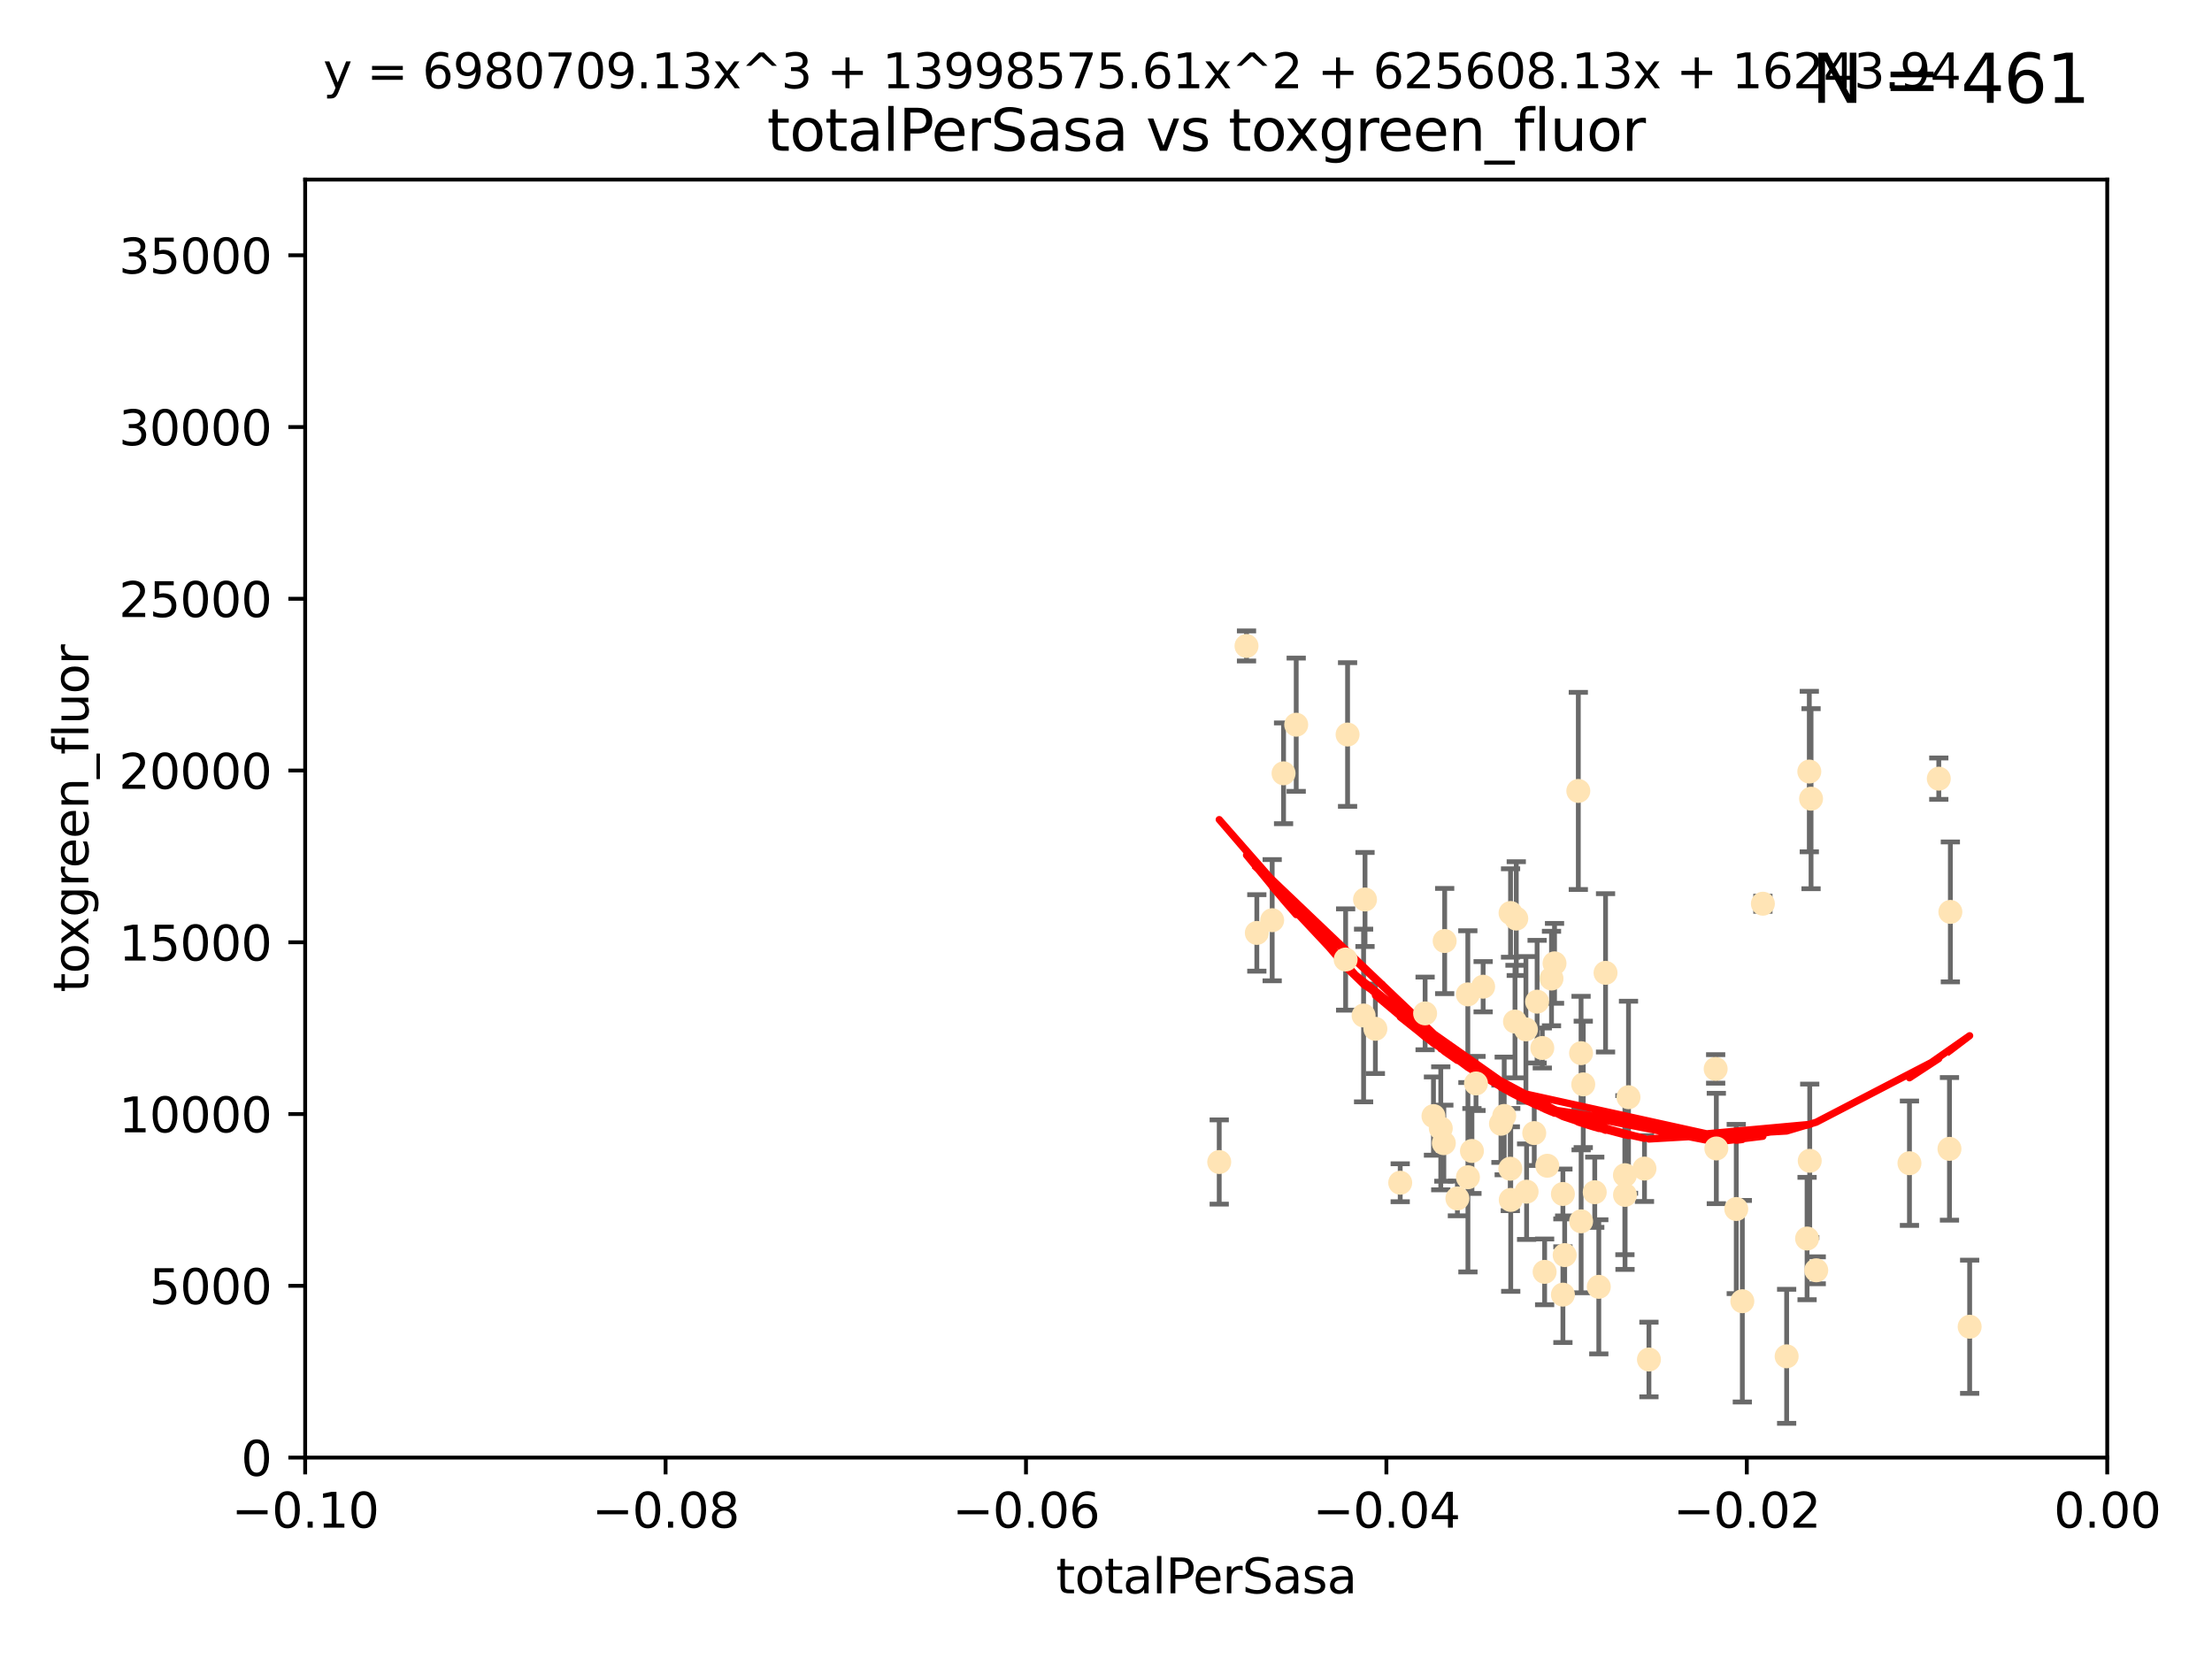 <?xml version="1.0" encoding="utf-8" standalone="no"?>
<!DOCTYPE svg PUBLIC "-//W3C//DTD SVG 1.1//EN"
  "http://www.w3.org/Graphics/SVG/1.1/DTD/svg11.dtd">
<svg xmlns:xlink="http://www.w3.org/1999/xlink" width="460.8pt" height="345.6pt" viewBox="0 0 460.8 345.6" xmlns="http://www.w3.org/2000/svg" version="1.1">
 <defs>
  <style type="text/css">*{stroke-linejoin: round; stroke-linecap: butt}</style>
 </defs>
 <g id="figure_1">
  <g id="patch_1">
   <path d="M 0 345.6 
L 460.8 345.6 
L 460.8 0 
L 0 0 
z
" style="fill: #ffffff"/>
  </g>
  <g id="axes_1">
   <g id="patch_2">
    <path d="M 63.571 303.64 
L 438.975 303.64 
L 438.975 37.411 
L 63.571 37.411 
z
" style="fill: #ffffff"/>
   </g>
   <g id="PathCollection_1">
    <defs>
     <path id="mc5287337cb" d="M 0 1.118 
C 0.297 1.118 0.581 1 0.791 0.791 
C 1 0.581 1.118 0.297 1.118 0 
C 1.118 -0.297 1 -0.581 0.791 -0.791 
C 0.581 -1 0.297 -1.118 0 -1.118 
C -0.297 -1.118 -0.581 -1 -0.791 -0.791 
C -1 -0.581 -1.118 -0.297 -1.118 0 
C -1.118 0.297 -1 0.581 -0.791 0.791 
C -0.581 1 -0.297 1.118 0 1.118 
z
" style="stroke: #ffe4b5"/>
    </defs>
    <g clip-path="url(#p78cc15a5b6)">
     <use xlink:href="#mc5287337cb" x="261.82" y="194.345" style="fill: #ffe4b5; stroke: #ffe4b5"/>
     <use xlink:href="#mc5287337cb" x="306.632" y="239.766" style="fill: #ffe4b5; stroke: #ffe4b5"/>
     <use xlink:href="#mc5287337cb" x="259.67" y="134.565" style="fill: #ffe4b5; stroke: #ffe4b5"/>
     <use xlink:href="#mc5287337cb" x="267.389" y="161.097" style="fill: #ffe4b5; stroke: #ffe4b5"/>
     <use xlink:href="#mc5287337cb" x="270.025" y="150.972" style="fill: #ffe4b5; stroke: #ffe4b5"/>
     <use xlink:href="#mc5287337cb" x="265.018" y="191.695" style="fill: #ffe4b5; stroke: #ffe4b5"/>
     <use xlink:href="#mc5287337cb" x="284.358" y="187.381" style="fill: #ffe4b5; stroke: #ffe4b5"/>
     <use xlink:href="#mc5287337cb" x="253.988" y="242.07" style="fill: #ffe4b5; stroke: #ffe4b5"/>
     <use xlink:href="#mc5287337cb" x="280.725" y="153.017" style="fill: #ffe4b5; stroke: #ffe4b5"/>
     <use xlink:href="#mc5287337cb" x="296.877" y="211.111" style="fill: #ffe4b5; stroke: #ffe4b5"/>
     <use xlink:href="#mc5287337cb" x="286.516" y="214.317" style="fill: #ffe4b5; stroke: #ffe4b5"/>
     <use xlink:href="#mc5287337cb" x="308.965" y="205.548" style="fill: #ffe4b5; stroke: #ffe4b5"/>
     <use xlink:href="#mc5287337cb" x="280.32" y="199.882" style="fill: #ffe4b5; stroke: #ffe4b5"/>
     <use xlink:href="#mc5287337cb" x="284.061" y="211.549" style="fill: #ffe4b5; stroke: #ffe4b5"/>
     <use xlink:href="#mc5287337cb" x="319.611" y="236.041" style="fill: #ffe4b5; stroke: #ffe4b5"/>
     <use xlink:href="#mc5287337cb" x="300.778" y="238.143" style="fill: #ffe4b5; stroke: #ffe4b5"/>
     <use xlink:href="#mc5287337cb" x="303.604" y="249.656" style="fill: #ffe4b5; stroke: #ffe4b5"/>
     <use xlink:href="#mc5287337cb" x="300.952" y="196.034" style="fill: #ffe4b5; stroke: #ffe4b5"/>
     <use xlink:href="#mc5287337cb" x="322.33" y="242.846" style="fill: #ffe4b5; stroke: #ffe4b5"/>
     <use xlink:href="#mc5287337cb" x="305.797" y="245.241" style="fill: #ffe4b5; stroke: #ffe4b5"/>
     <use xlink:href="#mc5287337cb" x="314.676" y="190.193" style="fill: #ffe4b5; stroke: #ffe4b5"/>
     <use xlink:href="#mc5287337cb" x="315.601" y="212.81" style="fill: #ffe4b5; stroke: #ffe4b5"/>
     <use xlink:href="#mc5287337cb" x="298.619" y="232.498" style="fill: #ffe4b5; stroke: #ffe4b5"/>
     <use xlink:href="#mc5287337cb" x="291.689" y="246.384" style="fill: #ffe4b5; stroke: #ffe4b5"/>
     <use xlink:href="#mc5287337cb" x="305.775" y="207.149" style="fill: #ffe4b5; stroke: #ffe4b5"/>
     <use xlink:href="#mc5287337cb" x="320.208" y="208.663" style="fill: #ffe4b5; stroke: #ffe4b5"/>
     <use xlink:href="#mc5287337cb" x="315.868" y="191.361" style="fill: #ffe4b5; stroke: #ffe4b5"/>
     <use xlink:href="#mc5287337cb" x="323.207" y="203.848" style="fill: #ffe4b5; stroke: #ffe4b5"/>
     <use xlink:href="#mc5287337cb" x="321.775" y="264.951" style="fill: #ffe4b5; stroke: #ffe4b5"/>
     <use xlink:href="#mc5287337cb" x="338.501" y="244.811" style="fill: #ffe4b5; stroke: #ffe4b5"/>
     <use xlink:href="#mc5287337cb" x="325.581" y="248.728" style="fill: #ffe4b5; stroke: #ffe4b5"/>
     <use xlink:href="#mc5287337cb" x="339.247" y="228.571" style="fill: #ffe4b5; stroke: #ffe4b5"/>
     <use xlink:href="#mc5287337cb" x="317.876" y="214.438" style="fill: #ffe4b5; stroke: #ffe4b5"/>
     <use xlink:href="#mc5287337cb" x="307.477" y="225.7" style="fill: #ffe4b5; stroke: #ffe4b5"/>
     <use xlink:href="#mc5287337cb" x="325.584" y="269.699" style="fill: #ffe4b5; stroke: #ffe4b5"/>
     <use xlink:href="#mc5287337cb" x="333.059" y="268.072" style="fill: #ffe4b5; stroke: #ffe4b5"/>
     <use xlink:href="#mc5287337cb" x="312.678" y="234.101" style="fill: #ffe4b5; stroke: #ffe4b5"/>
     <use xlink:href="#mc5287337cb" x="334.464" y="202.659" style="fill: #ffe4b5; stroke: #ffe4b5"/>
     <use xlink:href="#mc5287337cb" x="314.627" y="243.466" style="fill: #ffe4b5; stroke: #ffe4b5"/>
     <use xlink:href="#mc5287337cb" x="323.836" y="200.681" style="fill: #ffe4b5; stroke: #ffe4b5"/>
     <use xlink:href="#mc5287337cb" x="318.02" y="248.245" style="fill: #ffe4b5; stroke: #ffe4b5"/>
     <use xlink:href="#mc5287337cb" x="338.52" y="248.917" style="fill: #ffe4b5; stroke: #ffe4b5"/>
     <use xlink:href="#mc5287337cb" x="329.821" y="225.896" style="fill: #ffe4b5; stroke: #ffe4b5"/>
     <use xlink:href="#mc5287337cb" x="332.216" y="248.359" style="fill: #ffe4b5; stroke: #ffe4b5"/>
     <use xlink:href="#mc5287337cb" x="342.575" y="243.435" style="fill: #ffe4b5; stroke: #ffe4b5"/>
     <use xlink:href="#mc5287337cb" x="325.95" y="261.458" style="fill: #ffe4b5; stroke: #ffe4b5"/>
     <use xlink:href="#mc5287337cb" x="300.14" y="235.05" style="fill: #ffe4b5; stroke: #ffe4b5"/>
     <use xlink:href="#mc5287337cb" x="328.792" y="164.766" style="fill: #ffe4b5; stroke: #ffe4b5"/>
     <use xlink:href="#mc5287337cb" x="329.378" y="254.422" style="fill: #ffe4b5; stroke: #ffe4b5"/>
     <use xlink:href="#mc5287337cb" x="314.714" y="249.961" style="fill: #ffe4b5; stroke: #ffe4b5"/>
     <use xlink:href="#mc5287337cb" x="329.364" y="219.394" style="fill: #ffe4b5; stroke: #ffe4b5"/>
     <use xlink:href="#mc5287337cb" x="313.355" y="232.472" style="fill: #ffe4b5; stroke: #ffe4b5"/>
     <use xlink:href="#mc5287337cb" x="361.694" y="251.858" style="fill: #ffe4b5; stroke: #ffe4b5"/>
     <use xlink:href="#mc5287337cb" x="362.96" y="271.068" style="fill: #ffe4b5; stroke: #ffe4b5"/>
     <use xlink:href="#mc5287337cb" x="321.289" y="218.314" style="fill: #ffe4b5; stroke: #ffe4b5"/>
     <use xlink:href="#mc5287337cb" x="357.404" y="222.674" style="fill: #ffe4b5; stroke: #ffe4b5"/>
     <use xlink:href="#mc5287337cb" x="367.241" y="188.26" style="fill: #ffe4b5; stroke: #ffe4b5"/>
     <use xlink:href="#mc5287337cb" x="357.543" y="239.247" style="fill: #ffe4b5; stroke: #ffe4b5"/>
     <use xlink:href="#mc5287337cb" x="376.447" y="258.008" style="fill: #ffe4b5; stroke: #ffe4b5"/>
     <use xlink:href="#mc5287337cb" x="377.276" y="166.382" style="fill: #ffe4b5; stroke: #ffe4b5"/>
     <use xlink:href="#mc5287337cb" x="376.912" y="160.728" style="fill: #ffe4b5; stroke: #ffe4b5"/>
     <use xlink:href="#mc5287337cb" x="377" y="241.815" style="fill: #ffe4b5; stroke: #ffe4b5"/>
     <use xlink:href="#mc5287337cb" x="343.505" y="283.21" style="fill: #ffe4b5; stroke: #ffe4b5"/>
     <use xlink:href="#mc5287337cb" x="372.191" y="282.547" style="fill: #ffe4b5; stroke: #ffe4b5"/>
     <use xlink:href="#mc5287337cb" x="378.356" y="264.624" style="fill: #ffe4b5; stroke: #ffe4b5"/>
     <use xlink:href="#mc5287337cb" x="403.886" y="162.21" style="fill: #ffe4b5; stroke: #ffe4b5"/>
     <use xlink:href="#mc5287337cb" x="397.774" y="242.318" style="fill: #ffe4b5; stroke: #ffe4b5"/>
     <use xlink:href="#mc5287337cb" x="410.315" y="276.384" style="fill: #ffe4b5; stroke: #ffe4b5"/>
     <use xlink:href="#mc5287337cb" x="406.296" y="189.964" style="fill: #ffe4b5; stroke: #ffe4b5"/>
     <use xlink:href="#mc5287337cb" x="406.11" y="239.327" style="fill: #ffe4b5; stroke: #ffe4b5"/>
    </g>
   </g>
   <g id="matplotlib.axis_1">
    <g id="xtick_1">
     <g id="line2d_1">
      <defs>
       <path id="mc000aecae1" d="M 0 0 
L 0 3.5 
" style="stroke: #000000; stroke-width: 0.8"/>
      </defs>
      <g>
       <use xlink:href="#mc000aecae1" x="63.571" y="303.64" style="stroke: #000000; stroke-width: 0.8"/>
      </g>
     </g>
     <g id="text_1">
      <!-- −0.10 -->
      <g transform="translate(48.249 318.238)scale(0.1 -0.1)">
       <defs>
        <path id="DejaVuSans-2212" d="M 678 2272 
L 4684 2272 
L 4684 1741 
L 678 1741 
L 678 2272 
z
" transform="scale(0.016)"/>
        <path id="DejaVuSans-30" d="M 2034 4250 
Q 1547 4250 1301 3770 
Q 1056 3291 1056 2328 
Q 1056 1369 1301 889 
Q 1547 409 2034 409 
Q 2525 409 2770 889 
Q 3016 1369 3016 2328 
Q 3016 3291 2770 3770 
Q 2525 4250 2034 4250 
z
M 2034 4750 
Q 2819 4750 3233 4129 
Q 3647 3509 3647 2328 
Q 3647 1150 3233 529 
Q 2819 -91 2034 -91 
Q 1250 -91 836 529 
Q 422 1150 422 2328 
Q 422 3509 836 4129 
Q 1250 4750 2034 4750 
z
" transform="scale(0.016)"/>
        <path id="DejaVuSans-2e" d="M 684 794 
L 1344 794 
L 1344 0 
L 684 0 
L 684 794 
z
" transform="scale(0.016)"/>
        <path id="DejaVuSans-31" d="M 794 531 
L 1825 531 
L 1825 4091 
L 703 3866 
L 703 4441 
L 1819 4666 
L 2450 4666 
L 2450 531 
L 3481 531 
L 3481 0 
L 794 0 
L 794 531 
z
" transform="scale(0.016)"/>
       </defs>
       <use xlink:href="#DejaVuSans-2212"/>
       <use xlink:href="#DejaVuSans-30" x="83.789"/>
       <use xlink:href="#DejaVuSans-2e" x="147.412"/>
       <use xlink:href="#DejaVuSans-31" x="179.199"/>
       <use xlink:href="#DejaVuSans-30" x="242.822"/>
      </g>
     </g>
    </g>
    <g id="xtick_2">
     <g id="line2d_2">
      <g>
       <use xlink:href="#mc000aecae1" x="138.652" y="303.64" style="stroke: #000000; stroke-width: 0.8"/>
      </g>
     </g>
     <g id="text_2">
      <!-- −0.08 -->
      <g transform="translate(123.329 318.238)scale(0.1 -0.1)">
       <defs>
        <path id="DejaVuSans-38" d="M 2034 2216 
Q 1584 2216 1326 1975 
Q 1069 1734 1069 1313 
Q 1069 891 1326 650 
Q 1584 409 2034 409 
Q 2484 409 2743 651 
Q 3003 894 3003 1313 
Q 3003 1734 2745 1975 
Q 2488 2216 2034 2216 
z
M 1403 2484 
Q 997 2584 770 2862 
Q 544 3141 544 3541 
Q 544 4100 942 4425 
Q 1341 4750 2034 4750 
Q 2731 4750 3128 4425 
Q 3525 4100 3525 3541 
Q 3525 3141 3298 2862 
Q 3072 2584 2669 2484 
Q 3125 2378 3379 2068 
Q 3634 1759 3634 1313 
Q 3634 634 3220 271 
Q 2806 -91 2034 -91 
Q 1263 -91 848 271 
Q 434 634 434 1313 
Q 434 1759 690 2068 
Q 947 2378 1403 2484 
z
M 1172 3481 
Q 1172 3119 1398 2916 
Q 1625 2713 2034 2713 
Q 2441 2713 2670 2916 
Q 2900 3119 2900 3481 
Q 2900 3844 2670 4047 
Q 2441 4250 2034 4250 
Q 1625 4250 1398 4047 
Q 1172 3844 1172 3481 
z
" transform="scale(0.016)"/>
       </defs>
       <use xlink:href="#DejaVuSans-2212"/>
       <use xlink:href="#DejaVuSans-30" x="83.789"/>
       <use xlink:href="#DejaVuSans-2e" x="147.412"/>
       <use xlink:href="#DejaVuSans-30" x="179.199"/>
       <use xlink:href="#DejaVuSans-38" x="242.822"/>
      </g>
     </g>
    </g>
    <g id="xtick_3">
     <g id="line2d_3">
      <g>
       <use xlink:href="#mc000aecae1" x="213.733" y="303.64" style="stroke: #000000; stroke-width: 0.8"/>
      </g>
     </g>
     <g id="text_3">
      <!-- −0.06 -->
      <g transform="translate(198.41 318.238)scale(0.1 -0.1)">
       <defs>
        <path id="DejaVuSans-36" d="M 2113 2584 
Q 1688 2584 1439 2293 
Q 1191 2003 1191 1497 
Q 1191 994 1439 701 
Q 1688 409 2113 409 
Q 2538 409 2786 701 
Q 3034 994 3034 1497 
Q 3034 2003 2786 2293 
Q 2538 2584 2113 2584 
z
M 3366 4563 
L 3366 3988 
Q 3128 4100 2886 4159 
Q 2644 4219 2406 4219 
Q 1781 4219 1451 3797 
Q 1122 3375 1075 2522 
Q 1259 2794 1537 2939 
Q 1816 3084 2150 3084 
Q 2853 3084 3261 2657 
Q 3669 2231 3669 1497 
Q 3669 778 3244 343 
Q 2819 -91 2113 -91 
Q 1303 -91 875 529 
Q 447 1150 447 2328 
Q 447 3434 972 4092 
Q 1497 4750 2381 4750 
Q 2619 4750 2861 4703 
Q 3103 4656 3366 4563 
z
" transform="scale(0.016)"/>
       </defs>
       <use xlink:href="#DejaVuSans-2212"/>
       <use xlink:href="#DejaVuSans-30" x="83.789"/>
       <use xlink:href="#DejaVuSans-2e" x="147.412"/>
       <use xlink:href="#DejaVuSans-30" x="179.199"/>
       <use xlink:href="#DejaVuSans-36" x="242.822"/>
      </g>
     </g>
    </g>
    <g id="xtick_4">
     <g id="line2d_4">
      <g>
       <use xlink:href="#mc000aecae1" x="288.813" y="303.64" style="stroke: #000000; stroke-width: 0.8"/>
      </g>
     </g>
     <g id="text_4">
      <!-- −0.04 -->
      <g transform="translate(273.491 318.238)scale(0.1 -0.1)">
       <defs>
        <path id="DejaVuSans-34" d="M 2419 4116 
L 825 1625 
L 2419 1625 
L 2419 4116 
z
M 2253 4666 
L 3047 4666 
L 3047 1625 
L 3713 1625 
L 3713 1100 
L 3047 1100 
L 3047 0 
L 2419 0 
L 2419 1100 
L 313 1100 
L 313 1709 
L 2253 4666 
z
" transform="scale(0.016)"/>
       </defs>
       <use xlink:href="#DejaVuSans-2212"/>
       <use xlink:href="#DejaVuSans-30" x="83.789"/>
       <use xlink:href="#DejaVuSans-2e" x="147.412"/>
       <use xlink:href="#DejaVuSans-30" x="179.199"/>
       <use xlink:href="#DejaVuSans-34" x="242.822"/>
      </g>
     </g>
    </g>
    <g id="xtick_5">
     <g id="line2d_5">
      <g>
       <use xlink:href="#mc000aecae1" x="363.894" y="303.64" style="stroke: #000000; stroke-width: 0.8"/>
      </g>
     </g>
     <g id="text_5">
      <!-- −0.02 -->
      <g transform="translate(348.572 318.238)scale(0.1 -0.1)">
       <defs>
        <path id="DejaVuSans-32" d="M 1228 531 
L 3431 531 
L 3431 0 
L 469 0 
L 469 531 
Q 828 903 1448 1529 
Q 2069 2156 2228 2338 
Q 2531 2678 2651 2914 
Q 2772 3150 2772 3378 
Q 2772 3750 2511 3984 
Q 2250 4219 1831 4219 
Q 1534 4219 1204 4116 
Q 875 4013 500 3803 
L 500 4441 
Q 881 4594 1212 4672 
Q 1544 4750 1819 4750 
Q 2544 4750 2975 4387 
Q 3406 4025 3406 3419 
Q 3406 3131 3298 2873 
Q 3191 2616 2906 2266 
Q 2828 2175 2409 1742 
Q 1991 1309 1228 531 
z
" transform="scale(0.016)"/>
       </defs>
       <use xlink:href="#DejaVuSans-2212"/>
       <use xlink:href="#DejaVuSans-30" x="83.789"/>
       <use xlink:href="#DejaVuSans-2e" x="147.412"/>
       <use xlink:href="#DejaVuSans-30" x="179.199"/>
       <use xlink:href="#DejaVuSans-32" x="242.822"/>
      </g>
     </g>
    </g>
    <g id="xtick_6">
     <g id="line2d_6">
      <g>
       <use xlink:href="#mc000aecae1" x="438.975" y="303.64" style="stroke: #000000; stroke-width: 0.8"/>
      </g>
     </g>
     <g id="text_6">
      <!-- 0.00 -->
      <g transform="translate(427.842 318.238)scale(0.1 -0.1)">
       <use xlink:href="#DejaVuSans-30"/>
       <use xlink:href="#DejaVuSans-2e" x="63.623"/>
       <use xlink:href="#DejaVuSans-30" x="95.41"/>
       <use xlink:href="#DejaVuSans-30" x="159.033"/>
      </g>
     </g>
    </g>
    <g id="text_7">
     <!-- totalPerSasa -->
     <g transform="translate(219.968 331.917)scale(0.1 -0.1)">
      <defs>
       <path id="DejaVuSans-74" d="M 1172 4494 
L 1172 3500 
L 2356 3500 
L 2356 3053 
L 1172 3053 
L 1172 1153 
Q 1172 725 1289 603 
Q 1406 481 1766 481 
L 2356 481 
L 2356 0 
L 1766 0 
Q 1100 0 847 248 
Q 594 497 594 1153 
L 594 3053 
L 172 3053 
L 172 3500 
L 594 3500 
L 594 4494 
L 1172 4494 
z
" transform="scale(0.016)"/>
       <path id="DejaVuSans-6f" d="M 1959 3097 
Q 1497 3097 1228 2736 
Q 959 2375 959 1747 
Q 959 1119 1226 758 
Q 1494 397 1959 397 
Q 2419 397 2687 759 
Q 2956 1122 2956 1747 
Q 2956 2369 2687 2733 
Q 2419 3097 1959 3097 
z
M 1959 3584 
Q 2709 3584 3137 3096 
Q 3566 2609 3566 1747 
Q 3566 888 3137 398 
Q 2709 -91 1959 -91 
Q 1206 -91 779 398 
Q 353 888 353 1747 
Q 353 2609 779 3096 
Q 1206 3584 1959 3584 
z
" transform="scale(0.016)"/>
       <path id="DejaVuSans-61" d="M 2194 1759 
Q 1497 1759 1228 1600 
Q 959 1441 959 1056 
Q 959 750 1161 570 
Q 1363 391 1709 391 
Q 2188 391 2477 730 
Q 2766 1069 2766 1631 
L 2766 1759 
L 2194 1759 
z
M 3341 1997 
L 3341 0 
L 2766 0 
L 2766 531 
Q 2569 213 2275 61 
Q 1981 -91 1556 -91 
Q 1019 -91 701 211 
Q 384 513 384 1019 
Q 384 1609 779 1909 
Q 1175 2209 1959 2209 
L 2766 2209 
L 2766 2266 
Q 2766 2663 2505 2880 
Q 2244 3097 1772 3097 
Q 1472 3097 1187 3025 
Q 903 2953 641 2809 
L 641 3341 
Q 956 3463 1253 3523 
Q 1550 3584 1831 3584 
Q 2591 3584 2966 3190 
Q 3341 2797 3341 1997 
z
" transform="scale(0.016)"/>
       <path id="DejaVuSans-6c" d="M 603 4863 
L 1178 4863 
L 1178 0 
L 603 0 
L 603 4863 
z
" transform="scale(0.016)"/>
       <path id="DejaVuSans-50" d="M 1259 4147 
L 1259 2394 
L 2053 2394 
Q 2494 2394 2734 2622 
Q 2975 2850 2975 3272 
Q 2975 3691 2734 3919 
Q 2494 4147 2053 4147 
L 1259 4147 
z
M 628 4666 
L 2053 4666 
Q 2838 4666 3239 4311 
Q 3641 3956 3641 3272 
Q 3641 2581 3239 2228 
Q 2838 1875 2053 1875 
L 1259 1875 
L 1259 0 
L 628 0 
L 628 4666 
z
" transform="scale(0.016)"/>
       <path id="DejaVuSans-65" d="M 3597 1894 
L 3597 1613 
L 953 1613 
Q 991 1019 1311 708 
Q 1631 397 2203 397 
Q 2534 397 2845 478 
Q 3156 559 3463 722 
L 3463 178 
Q 3153 47 2828 -22 
Q 2503 -91 2169 -91 
Q 1331 -91 842 396 
Q 353 884 353 1716 
Q 353 2575 817 3079 
Q 1281 3584 2069 3584 
Q 2775 3584 3186 3129 
Q 3597 2675 3597 1894 
z
M 3022 2063 
Q 3016 2534 2758 2815 
Q 2500 3097 2075 3097 
Q 1594 3097 1305 2825 
Q 1016 2553 972 2059 
L 3022 2063 
z
" transform="scale(0.016)"/>
       <path id="DejaVuSans-72" d="M 2631 2963 
Q 2534 3019 2420 3045 
Q 2306 3072 2169 3072 
Q 1681 3072 1420 2755 
Q 1159 2438 1159 1844 
L 1159 0 
L 581 0 
L 581 3500 
L 1159 3500 
L 1159 2956 
Q 1341 3275 1631 3429 
Q 1922 3584 2338 3584 
Q 2397 3584 2469 3576 
Q 2541 3569 2628 3553 
L 2631 2963 
z
" transform="scale(0.016)"/>
       <path id="DejaVuSans-53" d="M 3425 4513 
L 3425 3897 
Q 3066 4069 2747 4153 
Q 2428 4238 2131 4238 
Q 1616 4238 1336 4038 
Q 1056 3838 1056 3469 
Q 1056 3159 1242 3001 
Q 1428 2844 1947 2747 
L 2328 2669 
Q 3034 2534 3370 2195 
Q 3706 1856 3706 1288 
Q 3706 609 3251 259 
Q 2797 -91 1919 -91 
Q 1588 -91 1214 -16 
Q 841 59 441 206 
L 441 856 
Q 825 641 1194 531 
Q 1563 422 1919 422 
Q 2459 422 2753 634 
Q 3047 847 3047 1241 
Q 3047 1584 2836 1778 
Q 2625 1972 2144 2069 
L 1759 2144 
Q 1053 2284 737 2584 
Q 422 2884 422 3419 
Q 422 4038 858 4394 
Q 1294 4750 2059 4750 
Q 2388 4750 2728 4690 
Q 3069 4631 3425 4513 
z
" transform="scale(0.016)"/>
       <path id="DejaVuSans-73" d="M 2834 3397 
L 2834 2853 
Q 2591 2978 2328 3040 
Q 2066 3103 1784 3103 
Q 1356 3103 1142 2972 
Q 928 2841 928 2578 
Q 928 2378 1081 2264 
Q 1234 2150 1697 2047 
L 1894 2003 
Q 2506 1872 2764 1633 
Q 3022 1394 3022 966 
Q 3022 478 2636 193 
Q 2250 -91 1575 -91 
Q 1294 -91 989 -36 
Q 684 19 347 128 
L 347 722 
Q 666 556 975 473 
Q 1284 391 1588 391 
Q 1994 391 2212 530 
Q 2431 669 2431 922 
Q 2431 1156 2273 1281 
Q 2116 1406 1581 1522 
L 1381 1569 
Q 847 1681 609 1914 
Q 372 2147 372 2553 
Q 372 3047 722 3315 
Q 1072 3584 1716 3584 
Q 2034 3584 2315 3537 
Q 2597 3491 2834 3397 
z
" transform="scale(0.016)"/>
      </defs>
      <use xlink:href="#DejaVuSans-74"/>
      <use xlink:href="#DejaVuSans-6f" x="39.209"/>
      <use xlink:href="#DejaVuSans-74" x="100.391"/>
      <use xlink:href="#DejaVuSans-61" x="139.6"/>
      <use xlink:href="#DejaVuSans-6c" x="200.879"/>
      <use xlink:href="#DejaVuSans-50" x="228.662"/>
      <use xlink:href="#DejaVuSans-65" x="285.34"/>
      <use xlink:href="#DejaVuSans-72" x="346.863"/>
      <use xlink:href="#DejaVuSans-53" x="387.977"/>
      <use xlink:href="#DejaVuSans-61" x="451.453"/>
      <use xlink:href="#DejaVuSans-73" x="512.732"/>
      <use xlink:href="#DejaVuSans-61" x="564.832"/>
     </g>
    </g>
   </g>
   <g id="matplotlib.axis_2">
    <g id="ytick_1">
     <g id="line2d_7">
      <defs>
       <path id="mf5c4d34f06" d="M 0 0 
L -3.5 0 
" style="stroke: #000000; stroke-width: 0.8"/>
      </defs>
      <g>
       <use xlink:href="#mf5c4d34f06" x="63.571" y="303.64" style="stroke: #000000; stroke-width: 0.8"/>
      </g>
     </g>
     <g id="text_8">
      <!-- 0 -->
      <g transform="translate(50.209 307.439)scale(0.1 -0.1)">
       <use xlink:href="#DejaVuSans-30"/>
      </g>
     </g>
    </g>
    <g id="ytick_2">
     <g id="line2d_8">
      <g>
       <use xlink:href="#mf5c4d34f06" x="63.571" y="267.859" style="stroke: #000000; stroke-width: 0.8"/>
      </g>
     </g>
     <g id="text_9">
      <!-- 5000 -->
      <g transform="translate(31.121 271.658)scale(0.1 -0.1)">
       <defs>
        <path id="DejaVuSans-35" d="M 691 4666 
L 3169 4666 
L 3169 4134 
L 1269 4134 
L 1269 2991 
Q 1406 3038 1543 3061 
Q 1681 3084 1819 3084 
Q 2600 3084 3056 2656 
Q 3513 2228 3513 1497 
Q 3513 744 3044 326 
Q 2575 -91 1722 -91 
Q 1428 -91 1123 -41 
Q 819 9 494 109 
L 494 744 
Q 775 591 1075 516 
Q 1375 441 1709 441 
Q 2250 441 2565 725 
Q 2881 1009 2881 1497 
Q 2881 1984 2565 2268 
Q 2250 2553 1709 2553 
Q 1456 2553 1204 2497 
Q 953 2441 691 2322 
L 691 4666 
z
" transform="scale(0.016)"/>
       </defs>
       <use xlink:href="#DejaVuSans-35"/>
       <use xlink:href="#DejaVuSans-30" x="63.623"/>
       <use xlink:href="#DejaVuSans-30" x="127.246"/>
       <use xlink:href="#DejaVuSans-30" x="190.869"/>
      </g>
     </g>
    </g>
    <g id="ytick_3">
     <g id="line2d_9">
      <g>
       <use xlink:href="#mf5c4d34f06" x="63.571" y="232.078" style="stroke: #000000; stroke-width: 0.8"/>
      </g>
     </g>
     <g id="text_10">
      <!-- 10000 -->
      <g transform="translate(24.759 235.878)scale(0.1 -0.1)">
       <use xlink:href="#DejaVuSans-31"/>
       <use xlink:href="#DejaVuSans-30" x="63.623"/>
       <use xlink:href="#DejaVuSans-30" x="127.246"/>
       <use xlink:href="#DejaVuSans-30" x="190.869"/>
       <use xlink:href="#DejaVuSans-30" x="254.492"/>
      </g>
     </g>
    </g>
    <g id="ytick_4">
     <g id="line2d_10">
      <g>
       <use xlink:href="#mf5c4d34f06" x="63.571" y="196.298" style="stroke: #000000; stroke-width: 0.8"/>
      </g>
     </g>
     <g id="text_11">
      <!-- 15000 -->
      <g transform="translate(24.759 200.097)scale(0.1 -0.1)">
       <use xlink:href="#DejaVuSans-31"/>
       <use xlink:href="#DejaVuSans-35" x="63.623"/>
       <use xlink:href="#DejaVuSans-30" x="127.246"/>
       <use xlink:href="#DejaVuSans-30" x="190.869"/>
       <use xlink:href="#DejaVuSans-30" x="254.492"/>
      </g>
     </g>
    </g>
    <g id="ytick_5">
     <g id="line2d_11">
      <g>
       <use xlink:href="#mf5c4d34f06" x="63.571" y="160.517" style="stroke: #000000; stroke-width: 0.8"/>
      </g>
     </g>
     <g id="text_12">
      <!-- 20000 -->
      <g transform="translate(24.759 164.316)scale(0.1 -0.1)">
       <use xlink:href="#DejaVuSans-32"/>
       <use xlink:href="#DejaVuSans-30" x="63.623"/>
       <use xlink:href="#DejaVuSans-30" x="127.246"/>
       <use xlink:href="#DejaVuSans-30" x="190.869"/>
       <use xlink:href="#DejaVuSans-30" x="254.492"/>
      </g>
     </g>
    </g>
    <g id="ytick_6">
     <g id="line2d_12">
      <g>
       <use xlink:href="#mf5c4d34f06" x="63.571" y="124.736" style="stroke: #000000; stroke-width: 0.8"/>
      </g>
     </g>
     <g id="text_13">
      <!-- 25000 -->
      <g transform="translate(24.759 128.535)scale(0.1 -0.1)">
       <use xlink:href="#DejaVuSans-32"/>
       <use xlink:href="#DejaVuSans-35" x="63.623"/>
       <use xlink:href="#DejaVuSans-30" x="127.246"/>
       <use xlink:href="#DejaVuSans-30" x="190.869"/>
       <use xlink:href="#DejaVuSans-30" x="254.492"/>
      </g>
     </g>
    </g>
    <g id="ytick_7">
     <g id="line2d_13">
      <g>
       <use xlink:href="#mf5c4d34f06" x="63.571" y="88.955" style="stroke: #000000; stroke-width: 0.8"/>
      </g>
     </g>
     <g id="text_14">
      <!-- 30000 -->
      <g transform="translate(24.759 92.754)scale(0.1 -0.1)">
       <defs>
        <path id="DejaVuSans-33" d="M 2597 2516 
Q 3050 2419 3304 2112 
Q 3559 1806 3559 1356 
Q 3559 666 3084 287 
Q 2609 -91 1734 -91 
Q 1441 -91 1130 -33 
Q 819 25 488 141 
L 488 750 
Q 750 597 1062 519 
Q 1375 441 1716 441 
Q 2309 441 2620 675 
Q 2931 909 2931 1356 
Q 2931 1769 2642 2001 
Q 2353 2234 1838 2234 
L 1294 2234 
L 1294 2753 
L 1863 2753 
Q 2328 2753 2575 2939 
Q 2822 3125 2822 3475 
Q 2822 3834 2567 4026 
Q 2313 4219 1838 4219 
Q 1578 4219 1281 4162 
Q 984 4106 628 3988 
L 628 4550 
Q 988 4650 1302 4700 
Q 1616 4750 1894 4750 
Q 2613 4750 3031 4423 
Q 3450 4097 3450 3541 
Q 3450 3153 3228 2886 
Q 3006 2619 2597 2516 
z
" transform="scale(0.016)"/>
       </defs>
       <use xlink:href="#DejaVuSans-33"/>
       <use xlink:href="#DejaVuSans-30" x="63.623"/>
       <use xlink:href="#DejaVuSans-30" x="127.246"/>
       <use xlink:href="#DejaVuSans-30" x="190.869"/>
       <use xlink:href="#DejaVuSans-30" x="254.492"/>
      </g>
     </g>
    </g>
    <g id="ytick_8">
     <g id="line2d_14">
      <g>
       <use xlink:href="#mf5c4d34f06" x="63.571" y="53.174" style="stroke: #000000; stroke-width: 0.8"/>
      </g>
     </g>
     <g id="text_15">
      <!-- 35000 -->
      <g transform="translate(24.759 56.974)scale(0.1 -0.1)">
       <use xlink:href="#DejaVuSans-33"/>
       <use xlink:href="#DejaVuSans-35" x="63.623"/>
       <use xlink:href="#DejaVuSans-30" x="127.246"/>
       <use xlink:href="#DejaVuSans-30" x="190.869"/>
       <use xlink:href="#DejaVuSans-30" x="254.492"/>
      </g>
     </g>
    </g>
    <g id="text_16">
     <!-- toxgreen_fluor -->
     <g transform="translate(18.401 206.72)rotate(-90)scale(0.1 -0.1)">
      <defs>
       <path id="DejaVuSans-78" d="M 3513 3500 
L 2247 1797 
L 3578 0 
L 2900 0 
L 1881 1375 
L 863 0 
L 184 0 
L 1544 1831 
L 300 3500 
L 978 3500 
L 1906 2253 
L 2834 3500 
L 3513 3500 
z
" transform="scale(0.016)"/>
       <path id="DejaVuSans-67" d="M 2906 1791 
Q 2906 2416 2648 2759 
Q 2391 3103 1925 3103 
Q 1463 3103 1205 2759 
Q 947 2416 947 1791 
Q 947 1169 1205 825 
Q 1463 481 1925 481 
Q 2391 481 2648 825 
Q 2906 1169 2906 1791 
z
M 3481 434 
Q 3481 -459 3084 -895 
Q 2688 -1331 1869 -1331 
Q 1566 -1331 1297 -1286 
Q 1028 -1241 775 -1147 
L 775 -588 
Q 1028 -725 1275 -790 
Q 1522 -856 1778 -856 
Q 2344 -856 2625 -561 
Q 2906 -266 2906 331 
L 2906 616 
Q 2728 306 2450 153 
Q 2172 0 1784 0 
Q 1141 0 747 490 
Q 353 981 353 1791 
Q 353 2603 747 3093 
Q 1141 3584 1784 3584 
Q 2172 3584 2450 3431 
Q 2728 3278 2906 2969 
L 2906 3500 
L 3481 3500 
L 3481 434 
z
" transform="scale(0.016)"/>
       <path id="DejaVuSans-6e" d="M 3513 2113 
L 3513 0 
L 2938 0 
L 2938 2094 
Q 2938 2591 2744 2837 
Q 2550 3084 2163 3084 
Q 1697 3084 1428 2787 
Q 1159 2491 1159 1978 
L 1159 0 
L 581 0 
L 581 3500 
L 1159 3500 
L 1159 2956 
Q 1366 3272 1645 3428 
Q 1925 3584 2291 3584 
Q 2894 3584 3203 3211 
Q 3513 2838 3513 2113 
z
" transform="scale(0.016)"/>
       <path id="DejaVuSans-5f" d="M 3263 -1063 
L 3263 -1509 
L -63 -1509 
L -63 -1063 
L 3263 -1063 
z
" transform="scale(0.016)"/>
       <path id="DejaVuSans-66" d="M 2375 4863 
L 2375 4384 
L 1825 4384 
Q 1516 4384 1395 4259 
Q 1275 4134 1275 3809 
L 1275 3500 
L 2222 3500 
L 2222 3053 
L 1275 3053 
L 1275 0 
L 697 0 
L 697 3053 
L 147 3053 
L 147 3500 
L 697 3500 
L 697 3744 
Q 697 4328 969 4595 
Q 1241 4863 1831 4863 
L 2375 4863 
z
" transform="scale(0.016)"/>
       <path id="DejaVuSans-75" d="M 544 1381 
L 544 3500 
L 1119 3500 
L 1119 1403 
Q 1119 906 1312 657 
Q 1506 409 1894 409 
Q 2359 409 2629 706 
Q 2900 1003 2900 1516 
L 2900 3500 
L 3475 3500 
L 3475 0 
L 2900 0 
L 2900 538 
Q 2691 219 2414 64 
Q 2138 -91 1772 -91 
Q 1169 -91 856 284 
Q 544 659 544 1381 
z
M 1991 3584 
L 1991 3584 
z
" transform="scale(0.016)"/>
      </defs>
      <use xlink:href="#DejaVuSans-74"/>
      <use xlink:href="#DejaVuSans-6f" x="39.209"/>
      <use xlink:href="#DejaVuSans-78" x="97.266"/>
      <use xlink:href="#DejaVuSans-67" x="156.445"/>
      <use xlink:href="#DejaVuSans-72" x="219.922"/>
      <use xlink:href="#DejaVuSans-65" x="258.785"/>
      <use xlink:href="#DejaVuSans-65" x="320.309"/>
      <use xlink:href="#DejaVuSans-6e" x="381.832"/>
      <use xlink:href="#DejaVuSans-5f" x="445.211"/>
      <use xlink:href="#DejaVuSans-66" x="495.211"/>
      <use xlink:href="#DejaVuSans-6c" x="530.416"/>
      <use xlink:href="#DejaVuSans-75" x="558.199"/>
      <use xlink:href="#DejaVuSans-6f" x="621.578"/>
      <use xlink:href="#DejaVuSans-72" x="682.76"/>
     </g>
    </g>
   </g>
   <g id="LineCollection_1">
    <path d="M 261.82 202.31 
L 261.82 186.38 
" clip-path="url(#p78cc15a5b6)" style="fill: none; stroke: #696969"/>
    <path d="M 306.632 248.613 
L 306.632 230.919 
" clip-path="url(#p78cc15a5b6)" style="fill: none; stroke: #696969"/>
    <path d="M 259.67 137.697 
L 259.67 131.433 
" clip-path="url(#p78cc15a5b6)" style="fill: none; stroke: #696969"/>
    <path d="M 267.389 171.591 
L 267.389 150.602 
" clip-path="url(#p78cc15a5b6)" style="fill: none; stroke: #696969"/>
    <path d="M 270.025 164.853 
L 270.025 137.091 
" clip-path="url(#p78cc15a5b6)" style="fill: none; stroke: #696969"/>
    <path d="M 265.018 204.322 
L 265.018 179.068 
" clip-path="url(#p78cc15a5b6)" style="fill: none; stroke: #696969"/>
    <path d="M 284.358 197.173 
L 284.358 177.588 
" clip-path="url(#p78cc15a5b6)" style="fill: none; stroke: #696969"/>
    <path d="M 253.988 250.842 
L 253.988 233.297 
" clip-path="url(#p78cc15a5b6)" style="fill: none; stroke: #696969"/>
    <path d="M 280.725 167.986 
L 280.725 138.048 
" clip-path="url(#p78cc15a5b6)" style="fill: none; stroke: #696969"/>
    <path d="M 296.877 218.682 
L 296.877 203.541 
" clip-path="url(#p78cc15a5b6)" style="fill: none; stroke: #696969"/>
    <path d="M 286.516 223.637 
L 286.516 204.997 
" clip-path="url(#p78cc15a5b6)" style="fill: none; stroke: #696969"/>
    <path d="M 308.965 210.788 
L 308.965 200.309 
" clip-path="url(#p78cc15a5b6)" style="fill: none; stroke: #696969"/>
    <path d="M 280.32 210.43 
L 280.32 189.334 
" clip-path="url(#p78cc15a5b6)" style="fill: none; stroke: #696969"/>
    <path d="M 284.061 229.537 
L 284.061 193.562 
" clip-path="url(#p78cc15a5b6)" style="fill: none; stroke: #696969"/>
    <path d="M 319.611 242.793 
L 319.611 229.288 
" clip-path="url(#p78cc15a5b6)" style="fill: none; stroke: #696969"/>
    <path d="M 300.778 246.066 
L 300.778 230.22 
" clip-path="url(#p78cc15a5b6)" style="fill: none; stroke: #696969"/>
    <path d="M 303.604 253.272 
L 303.604 246.04 
" clip-path="url(#p78cc15a5b6)" style="fill: none; stroke: #696969"/>
    <path d="M 300.952 206.993 
L 300.952 185.076 
" clip-path="url(#p78cc15a5b6)" style="fill: none; stroke: #696969"/>
    <path d="M 322.33 243.244 
L 322.33 242.447 
" clip-path="url(#p78cc15a5b6)" style="fill: none; stroke: #696969"/>
    <path d="M 305.797 264.966 
L 305.797 225.515 
" clip-path="url(#p78cc15a5b6)" style="fill: none; stroke: #696969"/>
    <path d="M 314.676 199.406 
L 314.676 180.981 
" clip-path="url(#p78cc15a5b6)" style="fill: none; stroke: #696969"/>
    <path d="M 315.601 224.535 
L 315.601 201.085 
" clip-path="url(#p78cc15a5b6)" style="fill: none; stroke: #696969"/>
    <path d="M 298.619 240.649 
L 298.619 224.347 
" clip-path="url(#p78cc15a5b6)" style="fill: none; stroke: #696969"/>
    <path d="M 291.689 250.334 
L 291.689 242.435 
" clip-path="url(#p78cc15a5b6)" style="fill: none; stroke: #696969"/>
    <path d="M 305.775 220.407 
L 305.775 193.891 
" clip-path="url(#p78cc15a5b6)" style="fill: none; stroke: #696969"/>
    <path d="M 320.208 221.435 
L 320.208 195.892 
" clip-path="url(#p78cc15a5b6)" style="fill: none; stroke: #696969"/>
    <path d="M 315.868 203.209 
L 315.868 179.513 
" clip-path="url(#p78cc15a5b6)" style="fill: none; stroke: #696969"/>
    <path d="M 323.207 213.69 
L 323.207 194.005 
" clip-path="url(#p78cc15a5b6)" style="fill: none; stroke: #696969"/>
    <path d="M 321.775 271.798 
L 321.775 258.104 
" clip-path="url(#p78cc15a5b6)" style="fill: none; stroke: #696969"/>
    <path d="M 338.501 261.376 
L 338.501 228.247 
" clip-path="url(#p78cc15a5b6)" style="fill: none; stroke: #696969"/>
    <path d="M 325.581 253.92 
L 325.581 243.536 
" clip-path="url(#p78cc15a5b6)" style="fill: none; stroke: #696969"/>
    <path d="M 339.247 248.572 
L 339.247 208.569 
" clip-path="url(#p78cc15a5b6)" style="fill: none; stroke: #696969"/>
    <path d="M 317.876 229.612 
L 317.876 199.264 
" clip-path="url(#p78cc15a5b6)" style="fill: none; stroke: #696969"/>
    <path d="M 307.477 231.333 
L 307.477 220.067 
" clip-path="url(#p78cc15a5b6)" style="fill: none; stroke: #696969"/>
    <path d="M 325.584 279.666 
L 325.584 259.733 
" clip-path="url(#p78cc15a5b6)" style="fill: none; stroke: #696969"/>
    <path d="M 333.059 282.043 
L 333.059 254.1 
" clip-path="url(#p78cc15a5b6)" style="fill: none; stroke: #696969"/>
    <path d="M 312.678 242.154 
L 312.678 226.048 
" clip-path="url(#p78cc15a5b6)" style="fill: none; stroke: #696969"/>
    <path d="M 334.464 219.15 
L 334.464 186.169 
" clip-path="url(#p78cc15a5b6)" style="fill: none; stroke: #696969"/>
    <path d="M 314.627 252.197 
L 314.627 234.734 
" clip-path="url(#p78cc15a5b6)" style="fill: none; stroke: #696969"/>
    <path d="M 323.836 209.001 
L 323.836 192.362 
" clip-path="url(#p78cc15a5b6)" style="fill: none; stroke: #696969"/>
    <path d="M 318.02 258.194 
L 318.02 238.295 
" clip-path="url(#p78cc15a5b6)" style="fill: none; stroke: #696969"/>
    <path d="M 338.52 264.439 
L 338.52 233.396 
" clip-path="url(#p78cc15a5b6)" style="fill: none; stroke: #696969"/>
    <path d="M 329.821 239.064 
L 329.821 212.728 
" clip-path="url(#p78cc15a5b6)" style="fill: none; stroke: #696969"/>
    <path d="M 332.216 255.675 
L 332.216 241.044 
" clip-path="url(#p78cc15a5b6)" style="fill: none; stroke: #696969"/>
    <path d="M 342.575 250.286 
L 342.575 236.583 
" clip-path="url(#p78cc15a5b6)" style="fill: none; stroke: #696969"/>
    <path d="M 325.95 269.615 
L 325.95 253.301 
" clip-path="url(#p78cc15a5b6)" style="fill: none; stroke: #696969"/>
    <path d="M 300.14 247.861 
L 300.14 222.238 
" clip-path="url(#p78cc15a5b6)" style="fill: none; stroke: #696969"/>
    <path d="M 328.792 185.301 
L 328.792 144.231 
" clip-path="url(#p78cc15a5b6)" style="fill: none; stroke: #696969"/>
    <path d="M 329.378 269.307 
L 329.378 239.537 
" clip-path="url(#p78cc15a5b6)" style="fill: none; stroke: #696969"/>
    <path d="M 314.714 269.011 
L 314.714 230.912 
" clip-path="url(#p78cc15a5b6)" style="fill: none; stroke: #696969"/>
    <path d="M 329.364 231.233 
L 329.364 207.554 
" clip-path="url(#p78cc15a5b6)" style="fill: none; stroke: #696969"/>
    <path d="M 313.355 244.729 
L 313.355 220.215 
" clip-path="url(#p78cc15a5b6)" style="fill: none; stroke: #696969"/>
    <path d="M 361.694 269.483 
L 361.694 234.234 
" clip-path="url(#p78cc15a5b6)" style="fill: none; stroke: #696969"/>
    <path d="M 362.96 292.06 
L 362.96 250.075 
" clip-path="url(#p78cc15a5b6)" style="fill: none; stroke: #696969"/>
    <path d="M 321.289 222.483 
L 321.289 214.146 
" clip-path="url(#p78cc15a5b6)" style="fill: none; stroke: #696969"/>
    <path d="M 357.404 225.645 
L 357.404 219.702 
" clip-path="url(#p78cc15a5b6)" style="fill: none; stroke: #696969"/>
    <path d="M 367.241 189.837 
L 367.241 186.682 
" clip-path="url(#p78cc15a5b6)" style="fill: none; stroke: #696969"/>
    <path d="M 357.543 250.743 
L 357.543 227.751 
" clip-path="url(#p78cc15a5b6)" style="fill: none; stroke: #696969"/>
    <path d="M 376.447 270.753 
L 376.447 245.264 
" clip-path="url(#p78cc15a5b6)" style="fill: none; stroke: #696969"/>
    <path d="M 377.276 185.136 
L 377.276 147.628 
" clip-path="url(#p78cc15a5b6)" style="fill: none; stroke: #696969"/>
    <path d="M 376.912 177.447 
L 376.912 144.008 
" clip-path="url(#p78cc15a5b6)" style="fill: none; stroke: #696969"/>
    <path d="M 377 257.8 
L 377 225.831 
" clip-path="url(#p78cc15a5b6)" style="fill: none; stroke: #696969"/>
    <path d="M 343.505 290.984 
L 343.505 275.435 
" clip-path="url(#p78cc15a5b6)" style="fill: none; stroke: #696969"/>
    <path d="M 372.191 296.507 
L 372.191 268.587 
" clip-path="url(#p78cc15a5b6)" style="fill: none; stroke: #696969"/>
    <path d="M 378.356 267.428 
L 378.356 261.82 
" clip-path="url(#p78cc15a5b6)" style="fill: none; stroke: #696969"/>
    <path d="M 403.886 166.519 
L 403.886 157.901 
" clip-path="url(#p78cc15a5b6)" style="fill: none; stroke: #696969"/>
    <path d="M 397.774 255.271 
L 397.774 229.364 
" clip-path="url(#p78cc15a5b6)" style="fill: none; stroke: #696969"/>
    <path d="M 410.315 290.257 
L 410.315 262.512 
" clip-path="url(#p78cc15a5b6)" style="fill: none; stroke: #696969"/>
    <path d="M 406.296 204.538 
L 406.296 175.39 
" clip-path="url(#p78cc15a5b6)" style="fill: none; stroke: #696969"/>
    <path d="M 406.11 254.182 
L 406.11 224.472 
" clip-path="url(#p78cc15a5b6)" style="fill: none; stroke: #696969"/>
   </g>
   <g id="line2d_15">
    <defs>
     <path id="m304c6aff54" d="M 2 0 
L -2 -0 
" style="stroke: #696969"/>
    </defs>
    <g clip-path="url(#p78cc15a5b6)">
     <use xlink:href="#m304c6aff54" x="261.82" y="202.31" style="fill: #696969; stroke: #696969"/>
     <use xlink:href="#m304c6aff54" x="306.632" y="248.613" style="fill: #696969; stroke: #696969"/>
     <use xlink:href="#m304c6aff54" x="259.67" y="137.697" style="fill: #696969; stroke: #696969"/>
     <use xlink:href="#m304c6aff54" x="267.389" y="171.591" style="fill: #696969; stroke: #696969"/>
     <use xlink:href="#m304c6aff54" x="270.025" y="164.853" style="fill: #696969; stroke: #696969"/>
     <use xlink:href="#m304c6aff54" x="265.018" y="204.322" style="fill: #696969; stroke: #696969"/>
     <use xlink:href="#m304c6aff54" x="284.358" y="197.173" style="fill: #696969; stroke: #696969"/>
     <use xlink:href="#m304c6aff54" x="253.988" y="250.842" style="fill: #696969; stroke: #696969"/>
     <use xlink:href="#m304c6aff54" x="280.725" y="167.986" style="fill: #696969; stroke: #696969"/>
     <use xlink:href="#m304c6aff54" x="296.877" y="218.682" style="fill: #696969; stroke: #696969"/>
     <use xlink:href="#m304c6aff54" x="286.516" y="223.637" style="fill: #696969; stroke: #696969"/>
     <use xlink:href="#m304c6aff54" x="308.965" y="210.788" style="fill: #696969; stroke: #696969"/>
     <use xlink:href="#m304c6aff54" x="280.32" y="210.43" style="fill: #696969; stroke: #696969"/>
     <use xlink:href="#m304c6aff54" x="284.061" y="229.537" style="fill: #696969; stroke: #696969"/>
     <use xlink:href="#m304c6aff54" x="319.611" y="242.793" style="fill: #696969; stroke: #696969"/>
     <use xlink:href="#m304c6aff54" x="300.778" y="246.066" style="fill: #696969; stroke: #696969"/>
     <use xlink:href="#m304c6aff54" x="303.604" y="253.272" style="fill: #696969; stroke: #696969"/>
     <use xlink:href="#m304c6aff54" x="300.952" y="206.993" style="fill: #696969; stroke: #696969"/>
     <use xlink:href="#m304c6aff54" x="322.33" y="243.244" style="fill: #696969; stroke: #696969"/>
     <use xlink:href="#m304c6aff54" x="305.797" y="264.966" style="fill: #696969; stroke: #696969"/>
     <use xlink:href="#m304c6aff54" x="314.676" y="199.406" style="fill: #696969; stroke: #696969"/>
     <use xlink:href="#m304c6aff54" x="315.601" y="224.535" style="fill: #696969; stroke: #696969"/>
     <use xlink:href="#m304c6aff54" x="298.619" y="240.649" style="fill: #696969; stroke: #696969"/>
     <use xlink:href="#m304c6aff54" x="291.689" y="250.334" style="fill: #696969; stroke: #696969"/>
     <use xlink:href="#m304c6aff54" x="305.775" y="220.407" style="fill: #696969; stroke: #696969"/>
     <use xlink:href="#m304c6aff54" x="320.208" y="221.435" style="fill: #696969; stroke: #696969"/>
     <use xlink:href="#m304c6aff54" x="315.868" y="203.209" style="fill: #696969; stroke: #696969"/>
     <use xlink:href="#m304c6aff54" x="323.207" y="213.69" style="fill: #696969; stroke: #696969"/>
     <use xlink:href="#m304c6aff54" x="321.775" y="271.798" style="fill: #696969; stroke: #696969"/>
     <use xlink:href="#m304c6aff54" x="338.501" y="261.376" style="fill: #696969; stroke: #696969"/>
     <use xlink:href="#m304c6aff54" x="325.581" y="253.92" style="fill: #696969; stroke: #696969"/>
     <use xlink:href="#m304c6aff54" x="339.247" y="248.572" style="fill: #696969; stroke: #696969"/>
     <use xlink:href="#m304c6aff54" x="317.876" y="229.612" style="fill: #696969; stroke: #696969"/>
     <use xlink:href="#m304c6aff54" x="307.477" y="231.333" style="fill: #696969; stroke: #696969"/>
     <use xlink:href="#m304c6aff54" x="325.584" y="279.666" style="fill: #696969; stroke: #696969"/>
     <use xlink:href="#m304c6aff54" x="333.059" y="282.043" style="fill: #696969; stroke: #696969"/>
     <use xlink:href="#m304c6aff54" x="312.678" y="242.154" style="fill: #696969; stroke: #696969"/>
     <use xlink:href="#m304c6aff54" x="334.464" y="219.15" style="fill: #696969; stroke: #696969"/>
     <use xlink:href="#m304c6aff54" x="314.627" y="252.197" style="fill: #696969; stroke: #696969"/>
     <use xlink:href="#m304c6aff54" x="323.836" y="209.001" style="fill: #696969; stroke: #696969"/>
     <use xlink:href="#m304c6aff54" x="318.02" y="258.194" style="fill: #696969; stroke: #696969"/>
     <use xlink:href="#m304c6aff54" x="338.52" y="264.439" style="fill: #696969; stroke: #696969"/>
     <use xlink:href="#m304c6aff54" x="329.821" y="239.064" style="fill: #696969; stroke: #696969"/>
     <use xlink:href="#m304c6aff54" x="332.216" y="255.675" style="fill: #696969; stroke: #696969"/>
     <use xlink:href="#m304c6aff54" x="342.575" y="250.286" style="fill: #696969; stroke: #696969"/>
     <use xlink:href="#m304c6aff54" x="325.95" y="269.615" style="fill: #696969; stroke: #696969"/>
     <use xlink:href="#m304c6aff54" x="300.14" y="247.861" style="fill: #696969; stroke: #696969"/>
     <use xlink:href="#m304c6aff54" x="328.792" y="185.301" style="fill: #696969; stroke: #696969"/>
     <use xlink:href="#m304c6aff54" x="329.378" y="269.307" style="fill: #696969; stroke: #696969"/>
     <use xlink:href="#m304c6aff54" x="314.714" y="269.011" style="fill: #696969; stroke: #696969"/>
     <use xlink:href="#m304c6aff54" x="329.364" y="231.233" style="fill: #696969; stroke: #696969"/>
     <use xlink:href="#m304c6aff54" x="313.355" y="244.729" style="fill: #696969; stroke: #696969"/>
     <use xlink:href="#m304c6aff54" x="361.694" y="269.483" style="fill: #696969; stroke: #696969"/>
     <use xlink:href="#m304c6aff54" x="362.96" y="292.06" style="fill: #696969; stroke: #696969"/>
     <use xlink:href="#m304c6aff54" x="321.289" y="222.483" style="fill: #696969; stroke: #696969"/>
     <use xlink:href="#m304c6aff54" x="357.404" y="225.645" style="fill: #696969; stroke: #696969"/>
     <use xlink:href="#m304c6aff54" x="367.241" y="189.837" style="fill: #696969; stroke: #696969"/>
     <use xlink:href="#m304c6aff54" x="357.543" y="250.743" style="fill: #696969; stroke: #696969"/>
     <use xlink:href="#m304c6aff54" x="376.447" y="270.753" style="fill: #696969; stroke: #696969"/>
     <use xlink:href="#m304c6aff54" x="377.276" y="185.136" style="fill: #696969; stroke: #696969"/>
     <use xlink:href="#m304c6aff54" x="376.912" y="177.447" style="fill: #696969; stroke: #696969"/>
     <use xlink:href="#m304c6aff54" x="377" y="257.8" style="fill: #696969; stroke: #696969"/>
     <use xlink:href="#m304c6aff54" x="343.505" y="290.984" style="fill: #696969; stroke: #696969"/>
     <use xlink:href="#m304c6aff54" x="372.191" y="296.507" style="fill: #696969; stroke: #696969"/>
     <use xlink:href="#m304c6aff54" x="378.356" y="267.428" style="fill: #696969; stroke: #696969"/>
     <use xlink:href="#m304c6aff54" x="403.886" y="166.519" style="fill: #696969; stroke: #696969"/>
     <use xlink:href="#m304c6aff54" x="397.774" y="255.271" style="fill: #696969; stroke: #696969"/>
     <use xlink:href="#m304c6aff54" x="410.315" y="290.257" style="fill: #696969; stroke: #696969"/>
     <use xlink:href="#m304c6aff54" x="406.296" y="204.538" style="fill: #696969; stroke: #696969"/>
     <use xlink:href="#m304c6aff54" x="406.11" y="254.182" style="fill: #696969; stroke: #696969"/>
    </g>
   </g>
   <g id="line2d_16">
    <g clip-path="url(#p78cc15a5b6)">
     <use xlink:href="#m304c6aff54" x="261.82" y="186.38" style="fill: #696969; stroke: #696969"/>
     <use xlink:href="#m304c6aff54" x="306.632" y="230.919" style="fill: #696969; stroke: #696969"/>
     <use xlink:href="#m304c6aff54" x="259.67" y="131.433" style="fill: #696969; stroke: #696969"/>
     <use xlink:href="#m304c6aff54" x="267.389" y="150.602" style="fill: #696969; stroke: #696969"/>
     <use xlink:href="#m304c6aff54" x="270.025" y="137.091" style="fill: #696969; stroke: #696969"/>
     <use xlink:href="#m304c6aff54" x="265.018" y="179.068" style="fill: #696969; stroke: #696969"/>
     <use xlink:href="#m304c6aff54" x="284.358" y="177.588" style="fill: #696969; stroke: #696969"/>
     <use xlink:href="#m304c6aff54" x="253.988" y="233.297" style="fill: #696969; stroke: #696969"/>
     <use xlink:href="#m304c6aff54" x="280.725" y="138.048" style="fill: #696969; stroke: #696969"/>
     <use xlink:href="#m304c6aff54" x="296.877" y="203.541" style="fill: #696969; stroke: #696969"/>
     <use xlink:href="#m304c6aff54" x="286.516" y="204.997" style="fill: #696969; stroke: #696969"/>
     <use xlink:href="#m304c6aff54" x="308.965" y="200.309" style="fill: #696969; stroke: #696969"/>
     <use xlink:href="#m304c6aff54" x="280.32" y="189.334" style="fill: #696969; stroke: #696969"/>
     <use xlink:href="#m304c6aff54" x="284.061" y="193.562" style="fill: #696969; stroke: #696969"/>
     <use xlink:href="#m304c6aff54" x="319.611" y="229.288" style="fill: #696969; stroke: #696969"/>
     <use xlink:href="#m304c6aff54" x="300.778" y="230.22" style="fill: #696969; stroke: #696969"/>
     <use xlink:href="#m304c6aff54" x="303.604" y="246.04" style="fill: #696969; stroke: #696969"/>
     <use xlink:href="#m304c6aff54" x="300.952" y="185.076" style="fill: #696969; stroke: #696969"/>
     <use xlink:href="#m304c6aff54" x="322.33" y="242.447" style="fill: #696969; stroke: #696969"/>
     <use xlink:href="#m304c6aff54" x="305.797" y="225.515" style="fill: #696969; stroke: #696969"/>
     <use xlink:href="#m304c6aff54" x="314.676" y="180.981" style="fill: #696969; stroke: #696969"/>
     <use xlink:href="#m304c6aff54" x="315.601" y="201.085" style="fill: #696969; stroke: #696969"/>
     <use xlink:href="#m304c6aff54" x="298.619" y="224.347" style="fill: #696969; stroke: #696969"/>
     <use xlink:href="#m304c6aff54" x="291.689" y="242.435" style="fill: #696969; stroke: #696969"/>
     <use xlink:href="#m304c6aff54" x="305.775" y="193.891" style="fill: #696969; stroke: #696969"/>
     <use xlink:href="#m304c6aff54" x="320.208" y="195.892" style="fill: #696969; stroke: #696969"/>
     <use xlink:href="#m304c6aff54" x="315.868" y="179.513" style="fill: #696969; stroke: #696969"/>
     <use xlink:href="#m304c6aff54" x="323.207" y="194.005" style="fill: #696969; stroke: #696969"/>
     <use xlink:href="#m304c6aff54" x="321.775" y="258.104" style="fill: #696969; stroke: #696969"/>
     <use xlink:href="#m304c6aff54" x="338.501" y="228.247" style="fill: #696969; stroke: #696969"/>
     <use xlink:href="#m304c6aff54" x="325.581" y="243.536" style="fill: #696969; stroke: #696969"/>
     <use xlink:href="#m304c6aff54" x="339.247" y="208.569" style="fill: #696969; stroke: #696969"/>
     <use xlink:href="#m304c6aff54" x="317.876" y="199.264" style="fill: #696969; stroke: #696969"/>
     <use xlink:href="#m304c6aff54" x="307.477" y="220.067" style="fill: #696969; stroke: #696969"/>
     <use xlink:href="#m304c6aff54" x="325.584" y="259.733" style="fill: #696969; stroke: #696969"/>
     <use xlink:href="#m304c6aff54" x="333.059" y="254.1" style="fill: #696969; stroke: #696969"/>
     <use xlink:href="#m304c6aff54" x="312.678" y="226.048" style="fill: #696969; stroke: #696969"/>
     <use xlink:href="#m304c6aff54" x="334.464" y="186.169" style="fill: #696969; stroke: #696969"/>
     <use xlink:href="#m304c6aff54" x="314.627" y="234.734" style="fill: #696969; stroke: #696969"/>
     <use xlink:href="#m304c6aff54" x="323.836" y="192.362" style="fill: #696969; stroke: #696969"/>
     <use xlink:href="#m304c6aff54" x="318.02" y="238.295" style="fill: #696969; stroke: #696969"/>
     <use xlink:href="#m304c6aff54" x="338.52" y="233.396" style="fill: #696969; stroke: #696969"/>
     <use xlink:href="#m304c6aff54" x="329.821" y="212.728" style="fill: #696969; stroke: #696969"/>
     <use xlink:href="#m304c6aff54" x="332.216" y="241.044" style="fill: #696969; stroke: #696969"/>
     <use xlink:href="#m304c6aff54" x="342.575" y="236.583" style="fill: #696969; stroke: #696969"/>
     <use xlink:href="#m304c6aff54" x="325.95" y="253.301" style="fill: #696969; stroke: #696969"/>
     <use xlink:href="#m304c6aff54" x="300.14" y="222.238" style="fill: #696969; stroke: #696969"/>
     <use xlink:href="#m304c6aff54" x="328.792" y="144.231" style="fill: #696969; stroke: #696969"/>
     <use xlink:href="#m304c6aff54" x="329.378" y="239.537" style="fill: #696969; stroke: #696969"/>
     <use xlink:href="#m304c6aff54" x="314.714" y="230.912" style="fill: #696969; stroke: #696969"/>
     <use xlink:href="#m304c6aff54" x="329.364" y="207.554" style="fill: #696969; stroke: #696969"/>
     <use xlink:href="#m304c6aff54" x="313.355" y="220.215" style="fill: #696969; stroke: #696969"/>
     <use xlink:href="#m304c6aff54" x="361.694" y="234.234" style="fill: #696969; stroke: #696969"/>
     <use xlink:href="#m304c6aff54" x="362.96" y="250.075" style="fill: #696969; stroke: #696969"/>
     <use xlink:href="#m304c6aff54" x="321.289" y="214.146" style="fill: #696969; stroke: #696969"/>
     <use xlink:href="#m304c6aff54" x="357.404" y="219.702" style="fill: #696969; stroke: #696969"/>
     <use xlink:href="#m304c6aff54" x="367.241" y="186.682" style="fill: #696969; stroke: #696969"/>
     <use xlink:href="#m304c6aff54" x="357.543" y="227.751" style="fill: #696969; stroke: #696969"/>
     <use xlink:href="#m304c6aff54" x="376.447" y="245.264" style="fill: #696969; stroke: #696969"/>
     <use xlink:href="#m304c6aff54" x="377.276" y="147.628" style="fill: #696969; stroke: #696969"/>
     <use xlink:href="#m304c6aff54" x="376.912" y="144.008" style="fill: #696969; stroke: #696969"/>
     <use xlink:href="#m304c6aff54" x="377" y="225.831" style="fill: #696969; stroke: #696969"/>
     <use xlink:href="#m304c6aff54" x="343.505" y="275.435" style="fill: #696969; stroke: #696969"/>
     <use xlink:href="#m304c6aff54" x="372.191" y="268.587" style="fill: #696969; stroke: #696969"/>
     <use xlink:href="#m304c6aff54" x="378.356" y="261.82" style="fill: #696969; stroke: #696969"/>
     <use xlink:href="#m304c6aff54" x="403.886" y="157.901" style="fill: #696969; stroke: #696969"/>
     <use xlink:href="#m304c6aff54" x="397.774" y="229.364" style="fill: #696969; stroke: #696969"/>
     <use xlink:href="#m304c6aff54" x="410.315" y="262.512" style="fill: #696969; stroke: #696969"/>
     <use xlink:href="#m304c6aff54" x="406.296" y="175.39" style="fill: #696969; stroke: #696969"/>
     <use xlink:href="#m304c6aff54" x="406.11" y="224.472" style="fill: #696969; stroke: #696969"/>
    </g>
   </g>
   <g id="line2d_17">
    <path d="M 261.82 180.829 
L 306.632 222.913 
L 259.67 178.139 
L 267.389 187.513 
L 270.025 190.534 
L 265.018 184.717 
L 284.358 205.343 
L 253.988 170.735 
L 280.725 201.848 
L 296.877 216.037 
L 286.516 207.336 
L 308.965 224.368 
L 280.32 201.448 
L 284.061 205.065 
L 319.611 230.074 
L 300.778 218.94 
L 303.604 220.915 
L 300.952 219.065 
L 322.33 231.286 
L 305.797 222.375 
L 314.676 227.619 
L 315.601 228.104 
L 298.619 217.358 
L 291.689 211.859 
L 305.775 222.36 
L 320.208 230.349 
L 315.868 228.242 
L 323.207 231.655 
L 321.775 231.046 
L 338.501 236.417 
L 325.581 232.603 
L 339.247 236.568 
L 317.876 229.248 
L 307.477 223.448 
L 325.584 232.604 
L 333.059 235.088 
L 312.678 226.532 
L 334.464 235.469 
L 314.627 227.593 
L 323.836 231.914 
L 318.02 229.318 
L 338.52 236.421 
L 329.821 234.105 
L 332.216 234.845 
L 342.575 237.148 
L 325.95 232.743 
L 300.14 218.479 
L 328.792 233.763 
L 329.378 233.959 
L 314.714 227.639 
L 329.364 233.955 
L 313.355 226.906 
L 361.694 237.541 
L 362.96 237.39 
L 321.289 230.833 
L 357.404 237.89 
L 367.241 236.714 
L 357.543 237.883 
L 376.447 234.404 
L 377.276 234.138 
L 376.912 234.256 
L 377 234.228 
L 343.505 237.283 
L 372.191 235.618 
L 378.356 233.778 
L 403.886 220.53 
L 397.774 224.53 
L 410.315 215.758 
L 406.296 218.81 
L 406.11 218.946 
" clip-path="url(#p78cc15a5b6)" style="fill: none; stroke: #ff0000; stroke-width: 1.5; stroke-linecap: square"/>
   </g>
   <g id="line2d_18">
    <defs>
     <path id="mcdb35a8d99" d="M 0 2 
C 0.53 2 1.039 1.789 1.414 1.414 
C 1.789 1.039 2 0.53 2 0 
C 2 -0.53 1.789 -1.039 1.414 -1.414 
C 1.039 -1.789 0.53 -2 0 -2 
C -0.53 -2 -1.039 -1.789 -1.414 -1.414 
C -1.789 -1.039 -2 -0.53 -2 0 
C -2 0.53 -1.789 1.039 -1.414 1.414 
C -1.039 1.789 -0.53 2 0 2 
z
" style="stroke: #ffe4b5"/>
    </defs>
    <g clip-path="url(#p78cc15a5b6)">
     <use xlink:href="#mcdb35a8d99" x="261.82" y="194.345" style="fill: #ffe4b5; stroke: #ffe4b5"/>
     <use xlink:href="#mcdb35a8d99" x="306.632" y="239.766" style="fill: #ffe4b5; stroke: #ffe4b5"/>
     <use xlink:href="#mcdb35a8d99" x="259.67" y="134.565" style="fill: #ffe4b5; stroke: #ffe4b5"/>
     <use xlink:href="#mcdb35a8d99" x="267.389" y="161.097" style="fill: #ffe4b5; stroke: #ffe4b5"/>
     <use xlink:href="#mcdb35a8d99" x="270.025" y="150.972" style="fill: #ffe4b5; stroke: #ffe4b5"/>
     <use xlink:href="#mcdb35a8d99" x="265.018" y="191.695" style="fill: #ffe4b5; stroke: #ffe4b5"/>
     <use xlink:href="#mcdb35a8d99" x="284.358" y="187.381" style="fill: #ffe4b5; stroke: #ffe4b5"/>
     <use xlink:href="#mcdb35a8d99" x="253.988" y="242.07" style="fill: #ffe4b5; stroke: #ffe4b5"/>
     <use xlink:href="#mcdb35a8d99" x="280.725" y="153.017" style="fill: #ffe4b5; stroke: #ffe4b5"/>
     <use xlink:href="#mcdb35a8d99" x="296.877" y="211.111" style="fill: #ffe4b5; stroke: #ffe4b5"/>
     <use xlink:href="#mcdb35a8d99" x="286.516" y="214.317" style="fill: #ffe4b5; stroke: #ffe4b5"/>
     <use xlink:href="#mcdb35a8d99" x="308.965" y="205.548" style="fill: #ffe4b5; stroke: #ffe4b5"/>
     <use xlink:href="#mcdb35a8d99" x="280.32" y="199.882" style="fill: #ffe4b5; stroke: #ffe4b5"/>
     <use xlink:href="#mcdb35a8d99" x="284.061" y="211.549" style="fill: #ffe4b5; stroke: #ffe4b5"/>
     <use xlink:href="#mcdb35a8d99" x="319.611" y="236.041" style="fill: #ffe4b5; stroke: #ffe4b5"/>
     <use xlink:href="#mcdb35a8d99" x="300.778" y="238.143" style="fill: #ffe4b5; stroke: #ffe4b5"/>
     <use xlink:href="#mcdb35a8d99" x="303.604" y="249.656" style="fill: #ffe4b5; stroke: #ffe4b5"/>
     <use xlink:href="#mcdb35a8d99" x="300.952" y="196.034" style="fill: #ffe4b5; stroke: #ffe4b5"/>
     <use xlink:href="#mcdb35a8d99" x="322.33" y="242.846" style="fill: #ffe4b5; stroke: #ffe4b5"/>
     <use xlink:href="#mcdb35a8d99" x="305.797" y="245.241" style="fill: #ffe4b5; stroke: #ffe4b5"/>
     <use xlink:href="#mcdb35a8d99" x="314.676" y="190.193" style="fill: #ffe4b5; stroke: #ffe4b5"/>
     <use xlink:href="#mcdb35a8d99" x="315.601" y="212.81" style="fill: #ffe4b5; stroke: #ffe4b5"/>
     <use xlink:href="#mcdb35a8d99" x="298.619" y="232.498" style="fill: #ffe4b5; stroke: #ffe4b5"/>
     <use xlink:href="#mcdb35a8d99" x="291.689" y="246.384" style="fill: #ffe4b5; stroke: #ffe4b5"/>
     <use xlink:href="#mcdb35a8d99" x="305.775" y="207.149" style="fill: #ffe4b5; stroke: #ffe4b5"/>
     <use xlink:href="#mcdb35a8d99" x="320.208" y="208.663" style="fill: #ffe4b5; stroke: #ffe4b5"/>
     <use xlink:href="#mcdb35a8d99" x="315.868" y="191.361" style="fill: #ffe4b5; stroke: #ffe4b5"/>
     <use xlink:href="#mcdb35a8d99" x="323.207" y="203.848" style="fill: #ffe4b5; stroke: #ffe4b5"/>
     <use xlink:href="#mcdb35a8d99" x="321.775" y="264.951" style="fill: #ffe4b5; stroke: #ffe4b5"/>
     <use xlink:href="#mcdb35a8d99" x="338.501" y="244.811" style="fill: #ffe4b5; stroke: #ffe4b5"/>
     <use xlink:href="#mcdb35a8d99" x="325.581" y="248.728" style="fill: #ffe4b5; stroke: #ffe4b5"/>
     <use xlink:href="#mcdb35a8d99" x="339.247" y="228.571" style="fill: #ffe4b5; stroke: #ffe4b5"/>
     <use xlink:href="#mcdb35a8d99" x="317.876" y="214.438" style="fill: #ffe4b5; stroke: #ffe4b5"/>
     <use xlink:href="#mcdb35a8d99" x="307.477" y="225.7" style="fill: #ffe4b5; stroke: #ffe4b5"/>
     <use xlink:href="#mcdb35a8d99" x="325.584" y="269.699" style="fill: #ffe4b5; stroke: #ffe4b5"/>
     <use xlink:href="#mcdb35a8d99" x="333.059" y="268.072" style="fill: #ffe4b5; stroke: #ffe4b5"/>
     <use xlink:href="#mcdb35a8d99" x="312.678" y="234.101" style="fill: #ffe4b5; stroke: #ffe4b5"/>
     <use xlink:href="#mcdb35a8d99" x="334.464" y="202.659" style="fill: #ffe4b5; stroke: #ffe4b5"/>
     <use xlink:href="#mcdb35a8d99" x="314.627" y="243.466" style="fill: #ffe4b5; stroke: #ffe4b5"/>
     <use xlink:href="#mcdb35a8d99" x="323.836" y="200.681" style="fill: #ffe4b5; stroke: #ffe4b5"/>
     <use xlink:href="#mcdb35a8d99" x="318.02" y="248.245" style="fill: #ffe4b5; stroke: #ffe4b5"/>
     <use xlink:href="#mcdb35a8d99" x="338.52" y="248.917" style="fill: #ffe4b5; stroke: #ffe4b5"/>
     <use xlink:href="#mcdb35a8d99" x="329.821" y="225.896" style="fill: #ffe4b5; stroke: #ffe4b5"/>
     <use xlink:href="#mcdb35a8d99" x="332.216" y="248.359" style="fill: #ffe4b5; stroke: #ffe4b5"/>
     <use xlink:href="#mcdb35a8d99" x="342.575" y="243.435" style="fill: #ffe4b5; stroke: #ffe4b5"/>
     <use xlink:href="#mcdb35a8d99" x="325.95" y="261.458" style="fill: #ffe4b5; stroke: #ffe4b5"/>
     <use xlink:href="#mcdb35a8d99" x="300.14" y="235.05" style="fill: #ffe4b5; stroke: #ffe4b5"/>
     <use xlink:href="#mcdb35a8d99" x="328.792" y="164.766" style="fill: #ffe4b5; stroke: #ffe4b5"/>
     <use xlink:href="#mcdb35a8d99" x="329.378" y="254.422" style="fill: #ffe4b5; stroke: #ffe4b5"/>
     <use xlink:href="#mcdb35a8d99" x="314.714" y="249.961" style="fill: #ffe4b5; stroke: #ffe4b5"/>
     <use xlink:href="#mcdb35a8d99" x="329.364" y="219.394" style="fill: #ffe4b5; stroke: #ffe4b5"/>
     <use xlink:href="#mcdb35a8d99" x="313.355" y="232.472" style="fill: #ffe4b5; stroke: #ffe4b5"/>
     <use xlink:href="#mcdb35a8d99" x="361.694" y="251.858" style="fill: #ffe4b5; stroke: #ffe4b5"/>
     <use xlink:href="#mcdb35a8d99" x="362.96" y="271.068" style="fill: #ffe4b5; stroke: #ffe4b5"/>
     <use xlink:href="#mcdb35a8d99" x="321.289" y="218.314" style="fill: #ffe4b5; stroke: #ffe4b5"/>
     <use xlink:href="#mcdb35a8d99" x="357.404" y="222.674" style="fill: #ffe4b5; stroke: #ffe4b5"/>
     <use xlink:href="#mcdb35a8d99" x="367.241" y="188.26" style="fill: #ffe4b5; stroke: #ffe4b5"/>
     <use xlink:href="#mcdb35a8d99" x="357.543" y="239.247" style="fill: #ffe4b5; stroke: #ffe4b5"/>
     <use xlink:href="#mcdb35a8d99" x="376.447" y="258.008" style="fill: #ffe4b5; stroke: #ffe4b5"/>
     <use xlink:href="#mcdb35a8d99" x="377.276" y="166.382" style="fill: #ffe4b5; stroke: #ffe4b5"/>
     <use xlink:href="#mcdb35a8d99" x="376.912" y="160.728" style="fill: #ffe4b5; stroke: #ffe4b5"/>
     <use xlink:href="#mcdb35a8d99" x="377" y="241.815" style="fill: #ffe4b5; stroke: #ffe4b5"/>
     <use xlink:href="#mcdb35a8d99" x="343.505" y="283.21" style="fill: #ffe4b5; stroke: #ffe4b5"/>
     <use xlink:href="#mcdb35a8d99" x="372.191" y="282.547" style="fill: #ffe4b5; stroke: #ffe4b5"/>
     <use xlink:href="#mcdb35a8d99" x="378.356" y="264.624" style="fill: #ffe4b5; stroke: #ffe4b5"/>
     <use xlink:href="#mcdb35a8d99" x="403.886" y="162.21" style="fill: #ffe4b5; stroke: #ffe4b5"/>
     <use xlink:href="#mcdb35a8d99" x="397.774" y="242.318" style="fill: #ffe4b5; stroke: #ffe4b5"/>
     <use xlink:href="#mcdb35a8d99" x="410.315" y="276.384" style="fill: #ffe4b5; stroke: #ffe4b5"/>
     <use xlink:href="#mcdb35a8d99" x="406.296" y="189.964" style="fill: #ffe4b5; stroke: #ffe4b5"/>
     <use xlink:href="#mcdb35a8d99" x="406.11" y="239.327" style="fill: #ffe4b5; stroke: #ffe4b5"/>
    </g>
   </g>
   <g id="patch_3">
    <path d="M 63.571 303.64 
L 63.571 37.411 
" style="fill: none; stroke: #000000; stroke-width: 0.8; stroke-linejoin: miter; stroke-linecap: square"/>
   </g>
   <g id="patch_4">
    <path d="M 438.975 303.64 
L 438.975 37.411 
" style="fill: none; stroke: #000000; stroke-width: 0.8; stroke-linejoin: miter; stroke-linecap: square"/>
   </g>
   <g id="patch_5">
    <path d="M 63.571 303.64 
L 438.975 303.64 
" style="fill: none; stroke: #000000; stroke-width: 0.8; stroke-linejoin: miter; stroke-linecap: square"/>
   </g>
   <g id="patch_6">
    <path d="M 63.571 37.411 
L 438.975 37.411 
" style="fill: none; stroke: #000000; stroke-width: 0.8; stroke-linejoin: miter; stroke-linecap: square"/>
   </g>
   <g id="text_17">
    <!-- N = 461 -->
    <g transform="translate(377.394 21.426)scale(0.14 -0.14)">
     <defs>
      <path id="DejaVuSans-4e" d="M 628 4666 
L 1478 4666 
L 3547 763 
L 3547 4666 
L 4159 4666 
L 4159 0 
L 3309 0 
L 1241 3903 
L 1241 0 
L 628 0 
L 628 4666 
z
" transform="scale(0.016)"/>
      <path id="DejaVuSans-20" transform="scale(0.016)"/>
      <path id="DejaVuSans-3d" d="M 678 2906 
L 4684 2906 
L 4684 2381 
L 678 2381 
L 678 2906 
z
M 678 1631 
L 4684 1631 
L 4684 1100 
L 678 1100 
L 678 1631 
z
" transform="scale(0.016)"/>
     </defs>
     <use xlink:href="#DejaVuSans-4e"/>
     <use xlink:href="#DejaVuSans-20" x="74.805"/>
     <use xlink:href="#DejaVuSans-3d" x="106.592"/>
     <use xlink:href="#DejaVuSans-20" x="190.381"/>
     <use xlink:href="#DejaVuSans-34" x="222.168"/>
     <use xlink:href="#DejaVuSans-36" x="285.791"/>
     <use xlink:href="#DejaVuSans-31" x="349.414"/>
    </g>
   </g>
   <g id="text_18">
    <!-- y = 6980709.13x^3 + 13998575.61x^2 + 625608.13x + 16243.94 -->
    <g transform="translate(67.325 18.387)scale(0.1 -0.1)">
     <defs>
      <path id="DejaVuSans-79" d="M 2059 -325 
Q 1816 -950 1584 -1140 
Q 1353 -1331 966 -1331 
L 506 -1331 
L 506 -850 
L 844 -850 
Q 1081 -850 1212 -737 
Q 1344 -625 1503 -206 
L 1606 56 
L 191 3500 
L 800 3500 
L 1894 763 
L 2988 3500 
L 3597 3500 
L 2059 -325 
z
" transform="scale(0.016)"/>
      <path id="DejaVuSans-39" d="M 703 97 
L 703 672 
Q 941 559 1184 500 
Q 1428 441 1663 441 
Q 2288 441 2617 861 
Q 2947 1281 2994 2138 
Q 2813 1869 2534 1725 
Q 2256 1581 1919 1581 
Q 1219 1581 811 2004 
Q 403 2428 403 3163 
Q 403 3881 828 4315 
Q 1253 4750 1959 4750 
Q 2769 4750 3195 4129 
Q 3622 3509 3622 2328 
Q 3622 1225 3098 567 
Q 2575 -91 1691 -91 
Q 1453 -91 1209 -44 
Q 966 3 703 97 
z
M 1959 2075 
Q 2384 2075 2632 2365 
Q 2881 2656 2881 3163 
Q 2881 3666 2632 3958 
Q 2384 4250 1959 4250 
Q 1534 4250 1286 3958 
Q 1038 3666 1038 3163 
Q 1038 2656 1286 2365 
Q 1534 2075 1959 2075 
z
" transform="scale(0.016)"/>
      <path id="DejaVuSans-37" d="M 525 4666 
L 3525 4666 
L 3525 4397 
L 1831 0 
L 1172 0 
L 2766 4134 
L 525 4134 
L 525 4666 
z
" transform="scale(0.016)"/>
      <path id="DejaVuSans-5e" d="M 2988 4666 
L 4684 2925 
L 4056 2925 
L 2681 4159 
L 1306 2925 
L 678 2925 
L 2375 4666 
L 2988 4666 
z
" transform="scale(0.016)"/>
      <path id="DejaVuSans-2b" d="M 2944 4013 
L 2944 2272 
L 4684 2272 
L 4684 1741 
L 2944 1741 
L 2944 0 
L 2419 0 
L 2419 1741 
L 678 1741 
L 678 2272 
L 2419 2272 
L 2419 4013 
L 2944 4013 
z
" transform="scale(0.016)"/>
     </defs>
     <use xlink:href="#DejaVuSans-79"/>
     <use xlink:href="#DejaVuSans-20" x="59.18"/>
     <use xlink:href="#DejaVuSans-3d" x="90.967"/>
     <use xlink:href="#DejaVuSans-20" x="174.756"/>
     <use xlink:href="#DejaVuSans-36" x="206.543"/>
     <use xlink:href="#DejaVuSans-39" x="270.166"/>
     <use xlink:href="#DejaVuSans-38" x="333.789"/>
     <use xlink:href="#DejaVuSans-30" x="397.412"/>
     <use xlink:href="#DejaVuSans-37" x="461.035"/>
     <use xlink:href="#DejaVuSans-30" x="524.658"/>
     <use xlink:href="#DejaVuSans-39" x="588.281"/>
     <use xlink:href="#DejaVuSans-2e" x="651.904"/>
     <use xlink:href="#DejaVuSans-31" x="683.691"/>
     <use xlink:href="#DejaVuSans-33" x="747.314"/>
     <use xlink:href="#DejaVuSans-78" x="810.938"/>
     <use xlink:href="#DejaVuSans-5e" x="870.117"/>
     <use xlink:href="#DejaVuSans-33" x="953.906"/>
     <use xlink:href="#DejaVuSans-20" x="1017.529"/>
     <use xlink:href="#DejaVuSans-2b" x="1049.316"/>
     <use xlink:href="#DejaVuSans-20" x="1133.105"/>
     <use xlink:href="#DejaVuSans-31" x="1164.893"/>
     <use xlink:href="#DejaVuSans-33" x="1228.516"/>
     <use xlink:href="#DejaVuSans-39" x="1292.139"/>
     <use xlink:href="#DejaVuSans-39" x="1355.762"/>
     <use xlink:href="#DejaVuSans-38" x="1419.385"/>
     <use xlink:href="#DejaVuSans-35" x="1483.008"/>
     <use xlink:href="#DejaVuSans-37" x="1546.631"/>
     <use xlink:href="#DejaVuSans-35" x="1610.254"/>
     <use xlink:href="#DejaVuSans-2e" x="1673.877"/>
     <use xlink:href="#DejaVuSans-36" x="1705.664"/>
     <use xlink:href="#DejaVuSans-31" x="1769.287"/>
     <use xlink:href="#DejaVuSans-78" x="1832.91"/>
     <use xlink:href="#DejaVuSans-5e" x="1892.09"/>
     <use xlink:href="#DejaVuSans-32" x="1975.879"/>
     <use xlink:href="#DejaVuSans-20" x="2039.502"/>
     <use xlink:href="#DejaVuSans-2b" x="2071.289"/>
     <use xlink:href="#DejaVuSans-20" x="2155.078"/>
     <use xlink:href="#DejaVuSans-36" x="2186.865"/>
     <use xlink:href="#DejaVuSans-32" x="2250.488"/>
     <use xlink:href="#DejaVuSans-35" x="2314.111"/>
     <use xlink:href="#DejaVuSans-36" x="2377.734"/>
     <use xlink:href="#DejaVuSans-30" x="2441.357"/>
     <use xlink:href="#DejaVuSans-38" x="2504.98"/>
     <use xlink:href="#DejaVuSans-2e" x="2568.604"/>
     <use xlink:href="#DejaVuSans-31" x="2600.391"/>
     <use xlink:href="#DejaVuSans-33" x="2664.014"/>
     <use xlink:href="#DejaVuSans-78" x="2727.637"/>
     <use xlink:href="#DejaVuSans-20" x="2786.816"/>
     <use xlink:href="#DejaVuSans-2b" x="2818.604"/>
     <use xlink:href="#DejaVuSans-20" x="2902.393"/>
     <use xlink:href="#DejaVuSans-31" x="2934.18"/>
     <use xlink:href="#DejaVuSans-36" x="2997.803"/>
     <use xlink:href="#DejaVuSans-32" x="3061.426"/>
     <use xlink:href="#DejaVuSans-34" x="3125.049"/>
     <use xlink:href="#DejaVuSans-33" x="3188.672"/>
     <use xlink:href="#DejaVuSans-2e" x="3252.295"/>
     <use xlink:href="#DejaVuSans-39" x="3284.082"/>
     <use xlink:href="#DejaVuSans-34" x="3347.705"/>
    </g>
   </g>
   <g id="text_19">
    <!-- totalPerSasa vs toxgreen_fluor -->
    <g transform="translate(159.782 31.411)scale(0.12 -0.12)">
     <defs>
      <path id="DejaVuSans-76" d="M 191 3500 
L 800 3500 
L 1894 563 
L 2988 3500 
L 3597 3500 
L 2284 0 
L 1503 0 
L 191 3500 
z
" transform="scale(0.016)"/>
     </defs>
     <use xlink:href="#DejaVuSans-74"/>
     <use xlink:href="#DejaVuSans-6f" x="39.209"/>
     <use xlink:href="#DejaVuSans-74" x="100.391"/>
     <use xlink:href="#DejaVuSans-61" x="139.6"/>
     <use xlink:href="#DejaVuSans-6c" x="200.879"/>
     <use xlink:href="#DejaVuSans-50" x="228.662"/>
     <use xlink:href="#DejaVuSans-65" x="285.34"/>
     <use xlink:href="#DejaVuSans-72" x="346.863"/>
     <use xlink:href="#DejaVuSans-53" x="387.977"/>
     <use xlink:href="#DejaVuSans-61" x="451.453"/>
     <use xlink:href="#DejaVuSans-73" x="512.732"/>
     <use xlink:href="#DejaVuSans-61" x="564.832"/>
     <use xlink:href="#DejaVuSans-20" x="626.111"/>
     <use xlink:href="#DejaVuSans-76" x="657.898"/>
     <use xlink:href="#DejaVuSans-73" x="717.078"/>
     <use xlink:href="#DejaVuSans-20" x="769.178"/>
     <use xlink:href="#DejaVuSans-74" x="800.965"/>
     <use xlink:href="#DejaVuSans-6f" x="840.174"/>
     <use xlink:href="#DejaVuSans-78" x="898.23"/>
     <use xlink:href="#DejaVuSans-67" x="957.41"/>
     <use xlink:href="#DejaVuSans-72" x="1020.887"/>
     <use xlink:href="#DejaVuSans-65" x="1059.75"/>
     <use xlink:href="#DejaVuSans-65" x="1121.273"/>
     <use xlink:href="#DejaVuSans-6e" x="1182.797"/>
     <use xlink:href="#DejaVuSans-5f" x="1246.176"/>
     <use xlink:href="#DejaVuSans-66" x="1296.176"/>
     <use xlink:href="#DejaVuSans-6c" x="1331.381"/>
     <use xlink:href="#DejaVuSans-75" x="1359.164"/>
     <use xlink:href="#DejaVuSans-6f" x="1422.543"/>
     <use xlink:href="#DejaVuSans-72" x="1483.725"/>
    </g>
   </g>
  </g>
 </g>
 <defs>
  <clipPath id="p78cc15a5b6">
   <rect x="63.571" y="37.411" width="375.404" height="266.229"/>
  </clipPath>
 </defs>
</svg>
